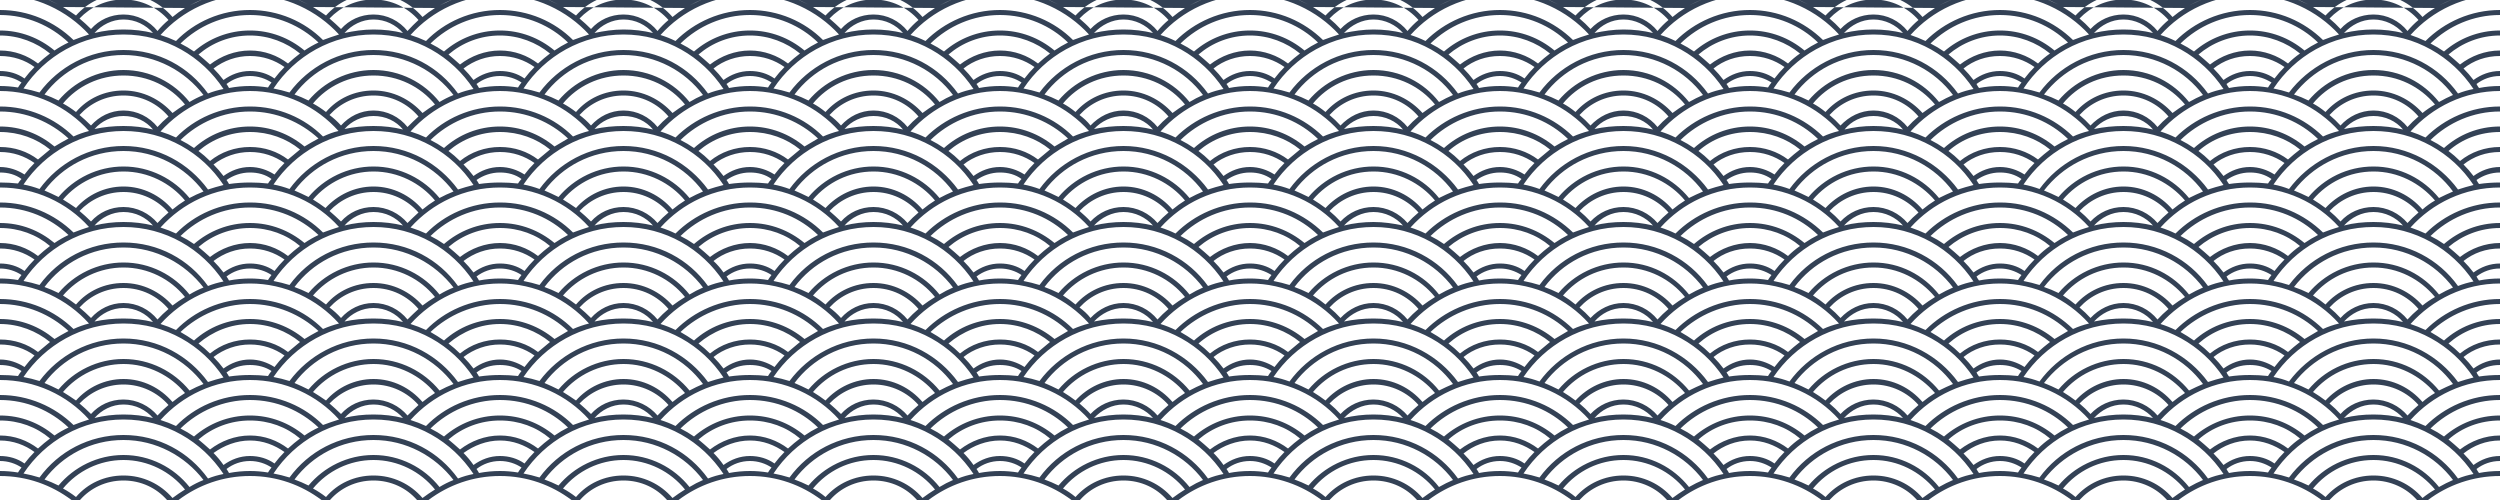 <svg version="1.2" xmlns="http://www.w3.org/2000/svg" viewBox="0 0 500 100" width="500" height="100">
	<title>Novo Projeto</title>
	<style>
		.s0 { fill: #334155 } 
	</style>
	<path id="&lt;Compound Path&gt;" fill-rule="evenodd" class="s0" d="m4.3-2.7q-0.4 0.4-0.7 0.9-1.8-0.2-3.6-0.2v1c7 0 13.4 3.1 17.8 7.9q-1.6 0.5-3.1 1.1c-3.8-3.7-9-6-14.7-6v1c5.3 0 10.1 2.1 13.7 5.5q-1.5 0.7-2.8 1.6c-3-2.5-6.8-4-10.9-4v1c3.8 0 7.3 1.4 10 3.6q-1.2 0.9-2.4 2c-2.1-1.6-4.7-2.6-7.6-2.6v1.1c2.6 0 5 0.8 6.9 2.2q-1.1 1.1-2 2.3c-1.4-1-3.1-1.5-4.9-1.5v1c1.6 0 3.1 0.5 4.3 1.3q-0.4 0.5-0.7 1-1.8-0.3-3.6-0.3v1c7 0 13.4 3.1 17.8 8q-1.6 0.4-3.1 1.1c-3.8-3.7-9-6-14.7-6v1c5.3 0 10.1 2.1 13.7 5.4q-1.5 0.8-2.8 1.6c-3-2.5-6.7-4-10.9-4v1.1c3.8 0 7.3 1.3 10 3.5q-1.2 1-2.4 2c-2.1-1.6-4.7-2.5-7.6-2.5v1c2.6 0 4.9 0.8 6.9 2.2q-1.1 1.1-2 2.3c-1.4-0.9-3.1-1.5-4.9-1.5v1.1c1.6 0 3.1 0.4 4.3 1.3q-0.4 0.4-0.7 0.9-1.8-0.2-3.6-0.2v1c7 0 13.4 3 17.8 7.9q-1.6 0.5-3.1 1.1c-3.8-3.7-9-6-14.7-6v1c5.3 0 10.1 2.1 13.7 5.5q-1.5 0.7-2.8 1.6c-3-2.5-6.7-4-10.9-4v1c3.8 0 7.3 1.3 10 3.6q-1.2 0.9-2.4 2c-2.1-1.6-4.7-2.6-7.6-2.6v1.1c2.6 0 4.9 0.8 6.9 2.2q-1.1 1.1-2 2.3c-1.4-1-3.1-1.5-4.9-1.5v1c1.6 0 3.1 0.5 4.3 1.3q-0.4 0.5-0.7 1-1.8-0.3-3.6-0.3v1c7 0 13.4 3.1 17.8 8q-1.6 0.4-3.1 1.1c-3.8-3.7-9-6-14.7-6v1c5.3 0 10.1 2.1 13.7 5.4q-1.5 0.8-2.8 1.6c-3-2.5-6.7-4-10.9-4v1c3.8 0 7.3 1.4 10 3.6q-1.2 1-2.4 2c-2.1-1.6-4.7-2.5-7.6-2.5v1c2.6 0 5 0.8 6.9 2.2q-1.1 1.1-2 2.3c-1.4-0.9-3.1-1.5-4.9-1.5v1.1c1.6 0 3.1 0.4 4.3 1.2q-0.4 0.5-0.7 1-1.8-0.2-3.6-0.2v1c7 0 13.4 3 17.8 7.9q-1.6 0.5-3.1 1.1c-3.8-3.7-9-6-14.7-6v1c5.3 0 10.1 2.1 13.7 5.5q-1.5 0.7-2.8 1.6c-3-2.5-6.7-4-10.9-4v1c3.8 0 7.3 1.3 10 3.6q-1.2 0.9-2.4 2c-2.1-1.6-4.7-2.6-7.6-2.6v1c2.6 0 5 0.9 6.9 2.3q-1.1 1.1-2 2.3c-1.4-1-3.1-1.5-4.9-1.5v1c1.6 0 3.1 0.5 4.3 1.3q-0.4 0.5-0.7 1-1.8-0.3-3.6-0.3v1c5.4 0 10.3 1.8 14.3 4.8h1.7c2.1-2.4 5.2-3.9 8.7-3.9 3.5 0 6.6 1.5 8.7 3.9h2.3c4-3 8.9-4.8 14.3-4.8 5.4 0 10.3 1.8 14.3 4.8h1.7c2.1-2.4 5.2-3.9 8.7-3.9 3.5 0 6.6 1.5 8.7 3.9h2.3c4-3 8.9-4.8 14.3-4.8 5.4 0 10.3 1.8 14.3 4.8h1.7c2.1-2.4 5.2-3.9 8.7-3.9 3.5 0 6.6 1.5 8.7 3.9h2.3c4-3 8.9-4.8 14.3-4.8 5.4 0 10.3 1.8 14.3 4.8h1.7c2.1-2.4 5.2-3.9 8.7-3.9 3.5 0 6.6 1.5 8.7 3.9h2.3c4-3 8.9-4.8 14.3-4.8 5.3 0 10.3 1.8 14.3 4.8h1.7c2.1-2.4 5.2-3.9 8.7-3.9 3.5 0 6.6 1.5 8.7 3.9h2.3c4-3 8.9-4.8 14.3-4.8 5.3 0 10.3 1.8 14.3 4.8h1.6c2.2-2.4 5.3-3.9 8.8-3.9 3.5 0 6.6 1.5 8.7 3.9h2.3c4-3 8.9-4.8 14.3-4.8 5.3 0 10.3 1.8 14.3 4.8h1.6c2.2-2.4 5.3-3.9 8.8-3.9 3.4 0 6.6 1.5 8.7 3.9h2.3c4-3 8.9-4.8 14.3-4.8 5.3 0 10.3 1.8 14.3 4.8h1.6c2.2-2.4 5.3-3.9 8.8-3.9 3.4 0 6.6 1.5 8.7 3.9h2.3c4-3 8.9-4.8 14.3-4.8 5.3 0 10.3 1.8 14.3 4.8h1.6c2.2-2.4 5.3-3.9 8.8-3.9 3.4 0 6.6 1.5 8.7 3.9h2.3c4-3 8.9-4.8 14.3-4.8 5.3 0 10.3 1.8 14.3 4.8h1.6c2.2-2.4 5.3-3.9 8.8-3.9 3.4 0 6.6 1.5 8.7 3.9h2.2c4-3 9-4.8 14.4-4.8v-1q-2.2 0-4.2 0.4-0.3-0.4-0.5-0.8c1.3-1 2.9-1.6 4.7-1.6v-1c-2 0-3.8 0.7-5.3 1.8q-0.9-1.2-2-2.3c2-1.6 4.5-2.6 7.3-2.6v-1c-3 0-5.8 1.1-8 2.8q-1.1-1-2.3-2c2.7-2.4 6.3-3.8 10.3-3.8v-1c-4.3 0-8.2 1.6-11.2 4.2q-1.3-0.9-2.7-1.6c3.6-3.5 8.5-5.7 13.9-5.7v-1c-5.8 0-11.1 2.4-14.9 6.2q-1.5-0.7-3-1.2c4.4-4.9 10.8-8 17.9-8v-1q-2.2 0-4.2 0.3-0.3-0.4-0.5-0.8c1.3-1 2.9-1.5 4.7-1.5v-1.1c-2 0-3.8 0.7-5.3 1.8q-0.9-1.2-2-2.3c2-1.6 4.5-2.5 7.3-2.5v-1c-3 0-5.8 1-8 2.8q-1.1-1.1-2.3-2c2.7-2.4 6.3-3.9 10.3-3.9v-1c-4.3 0-8.2 1.6-11.2 4.3q-1.3-0.9-2.7-1.7c3.6-3.4 8.5-5.6 13.9-5.6v-1c-5.8 0-11.1 2.4-14.9 6.2q-1.5-0.7-3-1.2c4.4-4.9 10.8-8.1 17.9-8.1v-1q-2.2 0-4.2 0.4-0.3-0.4-0.5-0.8c1.3-1 2.9-1.6 4.7-1.6v-1c-2 0-3.8 0.7-5.3 1.8q-0.9-1.2-2-2.3c2-1.6 4.5-2.5 7.3-2.5v-1.1c-3 0-5.8 1.1-8 2.8q-1.1-1-2.3-2c2.7-2.3 6.3-3.8 10.3-3.8v-1c-4.3 0-8.2 1.6-11.2 4.2q-1.3-0.9-2.7-1.6c3.6-3.5 8.5-5.7 13.9-5.7v-1c-5.8 0-11.1 2.4-14.9 6.2q-1.5-0.7-3-1.2c4.4-4.9 10.8-8 17.9-8v-1q-2.2 0-4.2 0.3-0.3-0.4-0.5-0.8c1.3-0.9 2.9-1.5 4.7-1.5v-1.1c-2 0-3.8 0.7-5.3 1.8q-0.9-1.2-2-2.3c2-1.6 4.5-2.5 7.3-2.5v-1c-3 0-5.8 1-8 2.8q-1.1-1.1-2.3-2c2.7-2.4 6.3-3.8 10.3-3.8v-1.1c-4.3 0-8.2 1.6-11.2 4.3q-1.3-0.9-2.7-1.6c3.6-3.5 8.5-5.7 13.9-5.7v-1c-5.8 0-11.1 2.4-14.9 6.2q-1.5-0.7-3-1.2c4.4-4.9 10.8-8.1 17.9-8.1v-1q-2.2 0-4.2 0.4-0.3-0.4-0.5-0.8c1.3-1 2.9-1.6 4.7-1.6v-1c-2 0-3.8 0.7-5.3 1.8q-0.9-1.2-2-2.3c2-1.6 4.5-2.5 7.3-2.5v-1.1c-3 0-5.8 1.1-8 2.8q-1.1-1-2.3-2c2.7-2.3 6.3-3.8 10.3-3.8v-1c-4.3 0-8.2 1.6-11.2 4.2q-1.3-0.9-2.7-1.6c3.6-3.5 8.5-5.7 13.9-5.7v-1c-5.8 0-11.1 2.4-14.9 6.2q-1.5-0.7-3-1.2c4.4-4.9 10.8-8 17.9-8v-1q-2.2 0-4.2 0.3-0.3-0.4-0.5-0.8m-13.8 8.7c-1.6-2-4.1-3.3-6.8-3.3-2.6 0-5 1.1-6.6 2.9q-1-1.1-2.2-2.1c2.2-2.3 5.3-3.8 8.8-3.8 3.6 0 6.8 1.6 9 4.1q-1.2 1-2.2 2.2zm-0.9 0.4q-2.9-0.7-5.9-0.7-3 0-5.9 0.7c1.5-1.6 3.5-2.7 5.9-2.7 2.3 0 4.5 1.1 5.9 2.7zm-30.6 80.5c-3 0-5.8 1.1-8 2.8q-1.1-1-2.3-2c2.7-2.4 6.3-3.8 10.3-3.8 3.8 0 7.3 1.3 10 3.6q-1.3 0.9-2.4 2c-2.1-1.6-4.8-2.6-7.6-2.6zm6.9 3.3q-1.1 1.1-2 2.3c-1.4-1-3.1-1.5-4.9-1.5-2 0-3.8 0.7-5.3 1.8q-0.9-1.2-2-2.3c2-1.6 4.5-2.6 7.3-2.6 2.5 0 4.9 0.9 6.9 2.3zm-6.9-7.3c-4.3 0-8.2 1.6-11.2 4.2q-1.3-0.9-2.7-1.6c3.6-3.5 8.5-5.7 13.9-5.7 5.3 0 10.1 2.1 13.6 5.5q-1.4 0.7-2.7 1.6c-3-2.5-6.8-4-10.9-4zm0-4.1c-5.8 0-11.1 2.4-14.9 6.2q-1.4-0.7-3-1.2c4.4-4.9 10.8-8 17.9-8 7 0 13.4 3 17.8 7.9q-1.7 0.5-3.2 1.1c-3.8-3.7-8.9-6-14.6-6zm-25.3 0.9c-2.6 0-4.9 1.1-6.6 2.9q-1-1.1-2.2-2.1c2.2-2.3 5.3-3.8 8.8-3.8 3.6 0 6.8 1.6 9 4.1q-1.2 1-2.2 2.1c-1.6-1.9-4.1-3.2-6.8-3.2zm5.9 3.7q-2.9-0.7-5.9-0.7-3 0-5.9 0.7c1.5-1.6 3.5-2.7 5.9-2.7 2.3 0 4.5 1.1 5.9 2.7zm-30.6 3.5c-3 0-5.8 1.1-8 2.8q-1.1-1-2.3-2c2.7-2.4 6.3-3.8 10.3-3.8 3.8 0 7.3 1.3 10 3.6q-1.3 0.9-2.4 2c-2.1-1.6-4.8-2.6-7.6-2.6zm6.9 3.3q-1.1 1.1-2 2.3c-1.4-1-3.1-1.5-4.9-1.5-2 0-3.8 0.7-5.3 1.8q-0.9-1.2-2-2.3c2-1.6 4.5-2.6 7.3-2.6 2.6 0 4.9 0.9 6.9 2.3zm-6.9-7.3c-4.3 0-8.2 1.6-11.2 4.2q-1.3-0.9-2.7-1.6c3.6-3.5 8.5-5.7 13.9-5.7 5.3 0 10.1 2.1 13.6 5.5q-1.4 0.7-2.7 1.6c-3-2.5-6.8-4-10.9-4zm0-4.1c-5.8 0-11.1 2.4-14.9 6.2q-1.5-0.7-3-1.2c4.4-4.9 10.8-8 17.9-8 7 0 13.4 3 17.8 7.9q-1.7 0.5-3.2 1.1c-3.8-3.7-8.9-6-14.6-6zm-25.3 0.9c-2.6 0-4.9 1.1-6.6 2.9q-1-1.1-2.2-2.1c2.2-2.3 5.3-3.8 8.8-3.8 3.6 0 6.8 1.6 9 4.1q-1.2 1-2.2 2.1c-1.6-1.9-4.1-3.2-6.8-3.2zm5.9 3.7q-2.9-0.7-5.9-0.7c-2 0-4 0.2-5.9 0.7 1.5-1.6 3.5-2.7 5.9-2.7 2.3 0 4.5 1.1 5.9 2.7zm-30.6 3.5c-3 0-5.8 1.1-8 2.8q-1.1-1-2.3-2c2.7-2.4 6.3-3.8 10.3-3.8 3.8 0 7.3 1.3 10 3.6q-1.3 0.9-2.4 2c-2.1-1.6-4.8-2.6-7.6-2.6zm6.9 3.3q-1.1 1.1-2 2.3c-1.4-1-3.1-1.5-4.9-1.5-2 0-3.8 0.7-5.3 1.8q-0.9-1.2-2-2.3c2-1.6 4.5-2.6 7.3-2.6 2.6 0 4.9 0.9 6.9 2.3zm-6.9-7.3c-4.3 0-8.2 1.6-11.2 4.2q-1.3-0.9-2.7-1.6c3.6-3.5 8.5-5.7 13.9-5.7 5.3 0 10.1 2.1 13.6 5.5q-1.4 0.7-2.7 1.6c-3-2.5-6.8-4-10.9-4zm0-4.1c-5.8 0-11.1 2.4-14.9 6.2q-1.4-0.7-3-1.2c4.4-4.9 10.8-8 17.9-8 7 0 13.4 3 17.8 7.9q-1.7 0.5-3.2 1.1c-3.8-3.7-8.9-6-14.6-6zm-25.3 0.9c-2.6 0-4.9 1.1-6.6 2.9q-1-1.1-2.2-2.1c2.2-2.3 5.3-3.8 8.8-3.8 3.6 0 6.8 1.6 9 4.1q-1.2 1-2.2 2.1c-1.6-1.9-4.1-3.2-6.8-3.2zm5.9 3.7q-2.9-0.7-5.9-0.7c-2 0-4 0.2-5.8 0.7 1.4-1.6 3.4-2.7 5.8-2.7 2.3 0 4.5 1.1 5.9 2.7zm-30.6 3.5c-3 0-5.8 1.1-8 2.8q-1.1-1-2.3-2c2.7-2.4 6.3-3.8 10.3-3.8 3.8 0 7.3 1.3 10 3.6q-1.2 0.9-2.4 2c-2.1-1.6-4.8-2.6-7.6-2.6zm6.9 3.3q-1.1 1.1-2 2.3c-1.4-1-3.1-1.5-4.9-1.5-2 0-3.8 0.7-5.3 1.8q-0.9-1.2-2-2.3c2-1.6 4.5-2.6 7.3-2.6 2.6 0 4.9 0.9 6.9 2.3zm-6.9-7.3c-4.3 0-8.2 1.6-11.2 4.2q-1.3-0.9-2.7-1.6c3.6-3.5 8.5-5.7 13.9-5.7 5.3 0 10.1 2.1 13.6 5.5q-1.4 0.7-2.7 1.6c-3-2.5-6.8-4-10.9-4zm0-4.1c-5.8 0-11.1 2.4-14.9 6.2q-1.4-0.7-3-1.2c4.4-4.9 10.8-8 17.9-8 7 0 13.4 3 17.8 7.9q-1.6 0.5-3.2 1.1c-3.8-3.7-8.9-6-14.6-6zm-25.3 0.9c-2.6 0-4.9 1.1-6.6 2.9q-1-1.1-2.2-2.1c2.2-2.3 5.3-3.8 8.8-3.8 3.6 0 6.8 1.6 9 4.1q-1.2 1-2.2 2.1c-1.6-1.9-4.1-3.2-6.8-3.2zm5.9 3.7q-2.9-0.7-5.9-0.7-3 0-5.9 0.7c1.5-1.6 3.6-2.7 5.9-2.7 2.3 0 4.5 1.1 5.9 2.7zm-30.6 3.5c-3 0-5.8 1.1-8 2.8q-1.1-1-2.3-2c2.8-2.4 6.4-3.8 10.3-3.8 3.8 0 7.3 1.3 10 3.6q-1.2 0.9-2.4 2c-2.1-1.6-4.8-2.6-7.6-2.6zm6.9 3.3q-1.1 1.1-2 2.3c-1.4-1-3.1-1.5-4.9-1.5-2 0-3.8 0.7-5.3 1.8q-0.9-1.3-2-2.4c2-1.5 4.6-2.5 7.3-2.5 2.6 0 4.9 0.9 6.9 2.3zm-6.9-7.3c-4.3 0-8.2 1.6-11.2 4.2q-1.3-0.9-2.7-1.6c3.6-3.5 8.5-5.7 13.9-5.7 5.3 0 10.1 2.1 13.6 5.5q-1.4 0.7-2.7 1.6c-3-2.5-6.8-4-10.9-4zm0-4.1c-5.8 0-11.1 2.4-14.9 6.2q-1.4-0.7-3-1.2c4.4-4.9 10.8-8 17.9-8 7 0 13.4 3 17.8 7.9q-1.6 0.5-3.2 1.1c-3.8-3.7-8.9-6-14.6-6zm-25.3 0.9c-2.6 0-4.9 1.1-6.6 2.9-0.6-0.7-1.4-1.4-2.2-2.1 2.2-2.3 5.3-3.8 8.8-3.8 3.6 0 6.8 1.6 9 4.1q-1.2 1-2.2 2.1c-1.6-1.9-4.1-3.2-6.8-3.2zm5.9 3.7q-2.9-0.7-5.9-0.7-3 0-5.9 0.7c1.5-1.6 3.6-2.7 5.9-2.7 2.3 0 4.5 1.1 5.9 2.7zm-30.6 3.5c-3 0-5.8 1.1-8 2.8q-1.1-1-2.3-2c2.8-2.4 6.4-3.8 10.3-3.8 3.8 0 7.3 1.3 10 3.6q-1.2 0.9-2.4 2c-2.1-1.6-4.7-2.6-7.6-2.6zm6.9 3.3q-1.1 1.1-2 2.3c-1.4-1-3.1-1.5-4.9-1.5-2 0-3.8 0.7-5.3 1.8q-0.9-1.3-2-2.4c2-1.5 4.6-2.5 7.3-2.5 2.6 0 4.9 0.9 6.9 2.3zm-6.9-7.3c-4.3 0-8.2 1.6-11.2 4.2q-1.3-0.9-2.7-1.6c3.6-3.5 8.5-5.7 13.9-5.7 5.3 0 10.1 2.1 13.6 5.5q-1.4 0.7-2.7 1.6c-3-2.5-6.8-4-10.9-4zm0-4.1c-5.8 0-11.1 2.4-14.9 6.2q-1.4-0.7-3-1.2c4.4-4.9 10.8-8 17.9-8 7 0 13.4 3 17.8 7.9q-1.6 0.5-3.2 1.1c-3.7-3.7-8.9-6-14.6-6zm-25.3 0.9c-2.6 0-4.9 1.1-6.5 2.9-0.7-0.7-1.5-1.4-2.3-2.1 2.2-2.3 5.3-3.8 8.8-3.8 3.6 0 6.8 1.6 9 4.1q-1.2 1-2.2 2.1c-1.6-1.9-4.1-3.2-6.8-3.2zm5.9 3.7q-2.9-0.7-5.9-0.7-3 0-5.8 0.7c1.4-1.6 3.5-2.7 5.8-2.7 2.4 0 4.5 1.1 5.9 2.7zm-30.6 3.5c-3 0-5.8 1.1-8 2.8q-1.1-1-2.3-2c2.8-2.4 6.4-3.8 10.3-3.8 3.8 0 7.3 1.3 10 3.6q-1.2 0.9-2.4 2c-2.1-1.6-4.8-2.6-7.6-2.6zm6.9 3.3q-1.1 1.1-2 2.3c-1.4-1-3.1-1.5-4.9-1.5-2 0-3.8 0.7-5.3 1.8q-0.9-1.3-2-2.4c2-1.5 4.6-2.5 7.3-2.5 2.6 0 4.9 0.9 6.9 2.3zm-6.9-7.3c-4.3 0-8.2 1.6-11.2 4.2q-1.3-0.9-2.7-1.6c3.6-3.5 8.5-5.7 13.9-5.7 5.3 0 10.1 2.1 13.6 5.5q-1.4 0.7-2.7 1.6c-3-2.5-6.8-4-10.9-4zm0-4.1c-5.8 0-11.1 2.4-14.9 6.2q-1.4-0.7-3-1.2c4.4-4.9 10.8-8 17.9-8 7 0 13.4 3 17.8 7.9q-1.6 0.5-3.2 1.1c-3.7-3.7-8.9-6-14.6-6zm-25.3 0.9c-2.6 0-4.9 1.1-6.5 2.9-0.7-0.7-1.5-1.4-2.3-2.1 2.2-2.3 5.3-3.8 8.8-3.8 3.6 0 6.8 1.6 9 4.1q-1.2 1-2.2 2.1c-1.6-1.9-4.1-3.2-6.8-3.2zm5.9 3.7q-2.9-0.7-5.9-0.7c-2 0-4 0.2-5.8 0.7 1.4-1.6 3.5-2.7 5.8-2.7 2.4 0 4.5 1.1 5.9 2.7zm-30.6 3.5c-3 0-5.8 1.1-8 2.8q-1.1-1-2.3-2c2.8-2.4 6.4-3.8 10.3-3.8 3.8 0 7.3 1.3 10 3.6q-1.2 0.9-2.4 2c-2.1-1.6-4.7-2.6-7.6-2.6zm6.9 3.3q-1.1 1.1-2 2.3c-1.4-1-3.1-1.5-4.9-1.5-2 0-3.8 0.7-5.3 1.8q-0.9-1.3-2-2.4c2.1-1.5 4.6-2.5 7.3-2.5 2.6 0 4.9 0.9 6.9 2.3zm-6.9-7.3c-4.3 0-8.2 1.6-11.2 4.2q-1.3-0.9-2.7-1.6c3.6-3.5 8.5-5.7 13.9-5.7 5.3 0 10.1 2.1 13.6 5.5q-1.4 0.7-2.7 1.6c-3-2.5-6.8-4-10.9-4zm0-4.1c-5.8 0-11.1 2.4-14.8 6.2q-1.5-0.7-3.1-1.2c4.4-4.9 10.8-8 17.9-8 7 0 13.4 3 17.8 7.9q-1.6 0.5-3.2 1.1c-3.7-3.7-8.9-6-14.6-6zm-25.3 0.9c-2.6 0-4.9 1.1-6.5 2.9-0.7-0.7-1.5-1.4-2.3-2.1 2.2-2.3 5.3-3.8 8.8-3.8 3.6 0 6.8 1.6 9 4.1q-1.1 1-2.2 2.1c-1.6-1.9-4.1-3.2-6.8-3.2zm5.9 3.7q-2.8-0.7-5.9-0.7c-2 0-4 0.2-5.8 0.7 1.4-1.6 3.5-2.7 5.8-2.7 2.4 0 4.5 1.1 5.9 2.7zm-30.6 3.5c-3 0-5.8 1.1-8 2.8q-1.1-1-2.3-2c2.8-2.4 6.4-3.8 10.3-3.8 3.8 0 7.3 1.3 10 3.6q-1.2 0.9-2.4 2c-2.1-1.6-4.7-2.6-7.6-2.6zm6.9 3.3q-1.1 1.1-2 2.3c-1.4-1-3.1-1.5-4.9-1.5-2 0-3.8 0.7-5.3 1.8q-0.9-1.3-2-2.4c2.1-1.5 4.6-2.5 7.3-2.5 2.6 0 4.9 0.9 6.9 2.3zm-6.9-7.3c-4.3 0-8.2 1.6-11.2 4.2q-1.3-0.9-2.7-1.6c3.6-3.5 8.5-5.7 13.9-5.7 5.3 0 10.1 2.1 13.7 5.5q-1.5 0.7-2.8 1.6c-3-2.5-6.8-4-10.9-4zm0-4.1c-5.8 0-11.1 2.4-14.8 6.2q-1.5-0.7-3.1-1.2c4.4-4.9 10.8-8 17.9-8 7 0 13.4 3 17.8 7.9q-1.6 0.5-3.2 1.1c-3.7-3.7-8.9-6-14.6-6zm404.3-81.7q-0.4 0.4-0.7 0.9-1.8-0.2-3.6-0.2-2.2 0-4.2 0.3-0.3-0.4-0.5-0.8m-20.6 74.3c-5.2 0-9.9 2.4-13 6.1q-1.4-0.7-2.9-1.3c3.7-4.8 9.4-7.9 15.9-7.9 6.5 0 12.3 3.2 15.9 8.1q-1.4 0.6-2.8 1.3c-3.1-3.8-7.8-6.3-13.1-6.3zm12.3 6.8q-1.3 0.8-2.5 1.8c-2.4-2.8-5.9-4.6-9.8-4.6-3.8 0-7.2 1.7-9.6 4.3q-1.2-0.9-2.5-1.7c2.9-3.4 7.2-5.6 12.1-5.6 4.9 0 9.3 2.3 12.3 5.8zm-12.3-10.9c-6.9 0-13 3.4-16.8 8.6q-1.6-0.6-3.2-0.9c4.3-6.4 11.6-10.7 20-10.7 8.3 0 15.7 4.3 20 10.8q-1.6 0.4-3.1 0.9c-3.8-5.2-10-8.7-16.9-8.7zm-24.7 4.2c-2 0-3.8 0.7-5.3 1.8q-0.9-1.2-2-2.3c2-1.6 4.5-2.5 7.3-2.5 2.6 0 4.9 0.8 6.9 2.2q-1.1 1.1-2 2.3c-1.4-0.9-3.1-1.5-4.9-1.5zm4.3 2.3q-0.4 0.5-0.7 1-1.8-0.2-3.6-0.2-2.2 0-4.2 0.3-0.3-0.4-0.5-0.8c1.3-1 2.9-1.5 4.7-1.5 1.6 0 3 0.4 4.3 1.2zm-29.6-2.4c-5.2 0-9.9 2.4-13 6.1q-1.4-0.7-2.8-1.3c3.6-4.8 9.3-7.9 15.8-7.9 6.5 0 12.3 3.2 15.9 8.1q-1.4 0.6-2.8 1.3c-3.1-3.8-7.8-6.3-13.1-6.3zm12.3 6.8q-1.3 0.8-2.5 1.8c-2.4-2.8-5.9-4.6-9.8-4.6-3.8 0-7.2 1.7-9.6 4.3q-1.2-0.9-2.5-1.7c2.9-3.4 7.2-5.6 12.1-5.6 4.9 0 9.3 2.3 12.3 5.8zm-12.3-10.9c-6.9 0-13 3.4-16.8 8.6q-1.6-0.6-3.2-0.9c4.3-6.4 11.7-10.7 20-10.7 8.4 0 15.7 4.3 20 10.8q-1.6 0.4-3.1 0.9c-3.8-5.2-10-8.7-16.9-8.7zm-24.7 4.2c-2 0-3.8 0.7-5.3 1.8q-0.9-1.2-2-2.3c2-1.6 4.5-2.5 7.3-2.5 2.6 0 4.9 0.8 6.9 2.2q-1.1 1.1-2 2.3c-1.4-0.9-3.1-1.5-4.9-1.5zm4.3 2.3q-0.4 0.5-0.7 1-1.8-0.2-3.6-0.2-2.2 0-4.2 0.3-0.2-0.4-0.5-0.8c1.3-1 2.9-1.5 4.7-1.5 1.6 0 3 0.4 4.3 1.2zm-29.6-2.4c-5.2 0-9.9 2.4-13 6.1q-1.4-0.7-2.8-1.3c3.6-4.8 9.3-7.9 15.8-7.9 6.5 0 12.3 3.2 15.9 8.1q-1.4 0.6-2.8 1.3c-3.1-3.8-7.8-6.3-13.1-6.3zm12.3 6.8q-1.3 0.8-2.5 1.8c-2.4-2.8-5.9-4.6-9.8-4.6-3.8 0-7.2 1.7-9.6 4.3q-1.2-0.9-2.5-1.7c2.9-3.4 7.2-5.6 12.1-5.6 4.9 0 9.4 2.3 12.3 5.8zm-12.3-10.9c-6.9 0-13 3.4-16.8 8.6q-1.6-0.6-3.2-0.9c4.3-6.4 11.7-10.7 20-10.7 8.3 0 15.7 4.3 20 10.8q-1.6 0.4-3.1 0.9c-3.8-5.2-10-8.7-16.9-8.7zm-24.7 4.2c-2 0-3.8 0.7-5.3 1.8q-0.9-1.2-2-2.3c2-1.6 4.5-2.5 7.3-2.5 2.6 0 4.9 0.8 6.9 2.2q-1.1 1.1-2 2.3c-1.4-0.9-3.1-1.5-4.9-1.5zm4.3 2.3q-0.4 0.5-0.7 1-1.8-0.2-3.6-0.2-2.2 0-4.2 0.3-0.2-0.4-0.5-0.8c1.3-1 2.9-1.5 4.7-1.5 1.6 0 3 0.4 4.3 1.2zm-29.6-2.4c-5.2 0-9.9 2.4-13 6.1q-1.4-0.7-2.8-1.3c3.6-4.8 9.3-7.9 15.8-7.9 6.5 0 12.3 3.2 15.9 8.1q-1.4 0.6-2.8 1.3c-3-3.8-7.8-6.3-13.1-6.3zm12.3 6.8q-1.3 0.8-2.5 1.8c-2.4-2.8-5.9-4.6-9.8-4.6-3.8 0-7.2 1.7-9.6 4.3q-1.2-0.9-2.5-1.7c2.9-3.4 7.2-5.6 12.1-5.6 4.9 0 9.4 2.3 12.3 5.8zm-12.3-10.9c-6.9 0-13 3.4-16.8 8.6q-1.6-0.6-3.2-0.9c4.3-6.4 11.7-10.7 20-10.7 8.4 0 15.7 4.3 20 10.8q-1.6 0.4-3.1 0.9c-3.8-5.2-10-8.7-16.9-8.7zm-24.7 4.2c-2 0-3.8 0.7-5.3 1.8q-0.9-1.2-2-2.3c2-1.6 4.6-2.5 7.3-2.5 2.6 0 4.9 0.8 6.9 2.2q-1.1 1.1-2 2.3c-1.4-0.9-3.1-1.5-4.9-1.5zm4.3 2.3q-0.4 0.5-0.7 1-1.8-0.2-3.6-0.2-2.2 0-4.2 0.3-0.2-0.4-0.5-0.8c1.3-1 2.9-1.5 4.7-1.5 1.6 0 3 0.4 4.3 1.2zm-29.6-2.4c-5.2 0-9.9 2.4-13 6.1q-1.4-0.7-2.8-1.3c3.6-4.8 9.3-7.9 15.8-7.9 6.5 0 12.3 3.2 15.9 8.1q-1.4 0.6-2.7 1.3c-3.1-3.8-7.9-6.3-13.2-6.3zm12.3 6.8q-1.3 0.8-2.5 1.8c-2.4-2.8-5.9-4.6-9.8-4.6-3.8 0-7.2 1.7-9.6 4.3q-1.2-0.9-2.5-1.7c2.9-3.4 7.3-5.6 12.1-5.6 4.9 0 9.4 2.3 12.3 5.8zm-12.3-10.9c-6.9 0-13 3.4-16.8 8.5q-1.6-0.5-3.2-0.8c4.3-6.4 11.7-10.7 20-10.7 8.4 0 15.7 4.3 20 10.8q-1.6 0.4-3.1 0.9c-3.8-5.2-10-8.7-16.9-8.7zm-24.7 4.2c-2 0-3.8 0.7-5.3 1.8q-0.9-1.2-2-2.3c2-1.6 4.6-2.5 7.3-2.5 2.6 0 4.9 0.8 6.9 2.2q-1.1 1.1-2 2.3c-1.4-0.9-3.1-1.5-4.9-1.5zm4.3 2.3q-0.4 0.5-0.7 1-1.8-0.2-3.6-0.2-2.1 0-4.2 0.3-0.2-0.4-0.5-0.8c1.3-1 2.9-1.5 4.7-1.5 1.6 0 3.1 0.4 4.3 1.2zm-29.6-2.4c-5.2 0-9.9 2.4-13 6.1q-1.4-0.7-2.8-1.3c3.6-4.8 9.3-7.9 15.8-7.9 6.5 0 12.3 3.2 15.9 8.1q-1.4 0.6-2.7 1.3c-3.1-3.8-7.9-6.3-13.2-6.3zm12.3 6.8q-1.3 0.8-2.5 1.8c-2.4-2.8-5.9-4.6-9.8-4.6-3.8 0-7.2 1.7-9.6 4.3q-1.2-0.9-2.5-1.7c2.9-3.4 7.2-5.6 12.1-5.6 4.9 0 9.4 2.3 12.3 5.8zm-12.3-10.9c-6.9 0-13 3.4-16.8 8.5q-1.6-0.5-3.2-0.8c4.3-6.4 11.7-10.7 20-10.7 8.4 0 15.7 4.3 20 10.8q-1.6 0.4-3.1 0.9c-3.8-5.2-9.9-8.7-16.9-8.7zm-24.7 4.2c-2 0-3.8 0.7-5.3 1.8q-0.9-1.2-2-2.3c2-1.6 4.6-2.5 7.3-2.5 2.6 0 4.9 0.8 6.9 2.2q-1.1 1.1-2 2.3c-1.4-0.9-3.1-1.5-4.9-1.5zm4.3 2.3q-0.4 0.5-0.7 1-1.8-0.2-3.6-0.2-2.1 0-4.2 0.3-0.2-0.4-0.5-0.8c1.3-1 2.9-1.5 4.7-1.5 1.6 0 3.1 0.4 4.3 1.2zm-29.6-2.4c-5.2 0-9.9 2.4-13 6.1q-1.4-0.7-2.8-1.3c3.6-4.8 9.3-7.9 15.8-7.9 6.5 0 12.3 3.2 15.9 8.1q-1.4 0.6-2.7 1.3c-3.1-3.8-7.9-6.3-13.2-6.3zm12.3 6.8q-1.3 0.8-2.5 1.8c-2.4-2.8-5.9-4.6-9.8-4.6-3.8 0-7.2 1.7-9.5 4.3q-1.3-0.9-2.6-1.7c2.9-3.4 7.3-5.6 12.1-5.6 4.9 0 9.4 2.3 12.3 5.8zm-12.3-10.9c-6.9 0-13 3.4-16.8 8.5q-1.6-0.5-3.2-0.8c4.3-6.4 11.7-10.7 20-10.7 8.4 0 15.7 4.3 20 10.8q-1.6 0.4-3.1 0.9c-3.8-5.2-9.9-8.7-16.9-8.7zm-24.7 4.2c-2 0-3.8 0.7-5.3 1.8q-0.9-1.2-2-2.3c2.1-1.6 4.6-2.5 7.3-2.5 2.6 0 4.9 0.8 6.9 2.2q-1.1 1.1-2 2.3c-1.4-0.9-3.1-1.5-4.9-1.5zm4.3 2.3q-0.4 0.5-0.7 1-1.8-0.2-3.6-0.2-2.1 0-4.2 0.3-0.2-0.4-0.5-0.8c1.3-1 2.9-1.5 4.7-1.5 1.6 0 3.1 0.4 4.3 1.2zm-29.6-2.4c-5.2 0-9.9 2.4-13 6.1q-1.4-0.7-2.8-1.3c3.6-4.8 9.3-7.9 15.8-7.9 6.5 0 12.3 3.2 16 8.1q-1.5 0.6-2.8 1.3c-3.1-3.8-7.9-6.3-13.2-6.3zm12.3 6.8q-1.3 0.8-2.5 1.8c-2.4-2.8-5.9-4.6-9.8-4.6-3.8 0-7.2 1.7-9.5 4.3q-1.3-0.9-2.6-1.7c2.9-3.4 7.3-5.6 12.1-5.6 4.9 0 9.4 2.3 12.3 5.8zm-12.3-10.9c-6.9 0-13 3.4-16.8 8.5q-1.6-0.5-3.2-0.8c4.3-6.4 11.7-10.7 20-10.7 8.4 0 15.7 4.3 20 10.8q-1.6 0.4-3.1 0.9c-3.8-5.2-9.9-8.7-16.9-8.7zm325.3-3.9c-4.3 0-8.2 1.6-11.2 4.3q-1.3-0.9-2.7-1.7c3.6-3.4 8.5-5.6 13.9-5.6 5.3 0 10.1 2.1 13.6 5.4q-1.4 0.8-2.7 1.6c-3-2.5-6.8-4-10.9-4zm10 4.6q-1.3 1-2.4 2c-2.1-1.6-4.8-2.5-7.6-2.5-3 0-5.8 1-8 2.8q-1.1-1.1-2.3-2c2.7-2.4 6.3-3.9 10.3-3.9 3.8 0 7.3 1.4 10 3.6zm-10-8.6c-5.8 0-11.1 2.4-14.9 6.2q-1.5-0.7-3-1.2c4.4-4.9 10.8-8.1 17.9-8.1 7 0 13.4 3.1 17.8 8q-1.7 0.4-3.2 1.1c-3.8-3.7-8.9-6-14.6-6zm-25.3 0.8c-2.6 0-4.9 1.2-6.6 3q-1-1.1-2.2-2.1c2.2-2.4 5.3-3.9 8.8-3.9 3.6 0 6.8 1.6 9 4.2q-1.2 1-2.2 2.1c-1.6-2-4.1-3.3-6.8-3.3zm5.9 3.8q-2.9-0.7-5.9-0.7-3 0-5.9 0.6c1.5-1.6 3.5-2.7 5.9-2.7 2.3 0 4.5 1.1 5.9 2.8zm-30.6-0.6c-4.3 0-8.2 1.6-11.2 4.3q-1.3-0.9-2.7-1.7c3.6-3.4 8.5-5.6 13.9-5.6 5.3 0 10.1 2.1 13.6 5.4q-1.4 0.8-2.7 1.6c-3-2.5-6.8-4-10.9-4zm10 4.6q-1.3 1-2.4 2c-2.1-1.6-4.8-2.5-7.6-2.5-3 0-5.8 1-8 2.8q-1.1-1.1-2.3-2c2.7-2.4 6.3-3.9 10.3-3.9 3.8 0 7.3 1.4 10 3.6zm-10-8.6c-5.8 0-11.1 2.4-14.9 6.2q-1.4-0.7-3-1.2c4.4-4.9 10.8-8.1 17.9-8.1 7 0 13.4 3.1 17.8 8q-1.7 0.4-3.2 1.1c-3.8-3.7-8.9-6-14.6-6zm-25.3 0.8c-2.6 0-4.9 1.2-6.6 3q-1-1.1-2.2-2.1c2.2-2.4 5.3-3.9 8.8-3.9 3.6 0 6.8 1.6 9 4.2q-1.2 1-2.2 2.1c-1.6-2-4.1-3.3-6.8-3.3zm5.9 3.8q-2.9-0.7-5.9-0.7c-2 0-4 0.2-5.8 0.6 1.4-1.6 3.4-2.7 5.8-2.7 2.3 0 4.5 1.1 5.9 2.8zm-30.6-0.6c-4.3 0-8.2 1.6-11.2 4.3q-1.3-0.9-2.7-1.7c3.6-3.4 8.5-5.6 13.9-5.6 5.3 0 10.1 2.1 13.6 5.4q-1.4 0.8-2.7 1.6c-3-2.5-6.8-4-10.9-4zm10 4.6q-1.2 1-2.4 2c-2.1-1.6-4.8-2.5-7.6-2.5-3 0-5.8 1-8 2.8q-1.1-1.1-2.3-2c2.7-2.4 6.3-3.9 10.3-3.9 3.8 0 7.3 1.4 10 3.6zm-10-8.6c-5.8 0-11.1 2.4-14.9 6.2q-1.4-0.7-3-1.2c4.4-4.9 10.8-8.1 17.9-8.1 7 0 13.4 3.1 17.8 8q-1.7 0.4-3.2 1.1c-3.8-3.7-8.9-6-14.6-6zm-25.3 0.8c-2.6 0-4.9 1.2-6.6 3q-1-1.1-2.2-2.1c2.2-2.4 5.3-3.9 8.8-3.9 3.6 0 6.8 1.6 9 4.2q-1.2 1-2.2 2.1c-1.6-2-4.1-3.3-6.8-3.3zm5.9 3.8q-2.9-0.7-5.9-0.7c-2 0-4 0.2-5.9 0.6 1.5-1.6 3.6-2.7 5.9-2.7 2.3 0 4.5 1.1 5.9 2.8zm-30.6-0.6c-4.3 0-8.2 1.6-11.2 4.3q-1.3-0.9-2.7-1.7c3.6-3.4 8.5-5.6 13.9-5.6 5.3 0 10.1 2.1 13.6 5.4q-1.4 0.8-2.7 1.6c-3-2.5-6.8-4-10.9-4zm10 4.6q-1.2 1-2.4 2c-2.1-1.6-4.8-2.5-7.6-2.5-3 0-5.8 1-8 2.8q-1.1-1.1-2.3-2c2.7-2.4 6.4-3.9 10.3-3.9 3.8 0 7.3 1.4 10 3.6zm-10-8.6c-5.8 0-11.1 2.4-14.9 6.2q-1.4-0.7-3-1.2c4.4-4.9 10.8-8.1 17.9-8.1 7 0 13.4 3.1 17.8 8q-1.6 0.4-3.2 1.1c-3.8-3.7-8.9-6-14.6-6zm-25.3 0.8c-2.6 0-4.9 1.2-6.6 3-0.6-0.8-1.4-1.5-2.2-2.1 2.2-2.4 5.3-3.9 8.8-3.9 3.6 0 6.8 1.6 9 4.2q-1.2 1-2.2 2.1c-1.6-2-4.1-3.3-6.8-3.3zm5.9 3.8q-2.9-0.7-5.9-0.7-3 0-5.9 0.6c1.5-1.6 3.6-2.7 5.9-2.7 2.3 0 4.5 1.1 5.9 2.8zm-30.6-0.6c-4.3 0-8.2 1.6-11.2 4.3q-1.3-0.9-2.7-1.7c3.6-3.4 8.5-5.6 13.9-5.6 5.3 0 10.1 2.1 13.6 5.4q-1.4 0.8-2.7 1.6c-3-2.5-6.8-4-10.9-4zm10 4.6q-1.2 1-2.4 2c-2.1-1.6-4.7-2.5-7.6-2.5-3 0-5.8 1-8 2.8q-1.1-1.1-2.3-2c2.8-2.4 6.4-3.9 10.3-3.9 3.8 0 7.3 1.4 10 3.6zm-10-8.6c-5.8 0-11.1 2.4-14.9 6.2q-1.4-0.7-3-1.2c4.4-4.9 10.8-8.1 17.9-8.1 7 0 13.4 3.1 17.8 8q-1.6 0.4-3.2 1.1c-3.7-3.7-8.9-6-14.6-6zm-25.3 0.8c-2.6 0-4.9 1.2-6.5 3-0.7-0.8-1.5-1.5-2.3-2.1 2.2-2.4 5.3-3.9 8.8-3.9 3.6 0 6.8 1.6 9 4.2q-1.2 1-2.2 2.1c-1.6-2-4.1-3.3-6.8-3.3zm5.9 3.8q-2.9-0.7-5.9-0.7-3 0-5.8 0.6c1.4-1.6 3.5-2.7 5.8-2.7 2.4 0 4.5 1.1 5.9 2.8zm-30.6-0.6c-4.3 0-8.2 1.6-11.2 4.3q-1.3-0.9-2.7-1.7c3.6-3.4 8.5-5.6 13.9-5.6 5.3 0 10.1 2.1 13.6 5.4q-1.4 0.8-2.7 1.6c-3-2.5-6.8-4-10.9-4zm10 4.6q-1.2 1-2.4 2c-2.1-1.6-4.8-2.5-7.6-2.5-3 0-5.8 1-8 2.8q-1.1-1.1-2.3-2c2.8-2.4 6.4-3.9 10.3-3.9 3.8 0 7.3 1.4 10 3.6zm-10-8.6c-5.8 0-11.1 2.4-14.9 6.2q-1.4-0.7-3-1.2c4.4-4.9 10.8-8.1 17.9-8.1 7 0 13.4 3.1 17.8 8q-1.6 0.4-3.2 1.1c-3.7-3.7-8.9-6-14.6-6zm-25.3 0.8c-2.6 0-4.9 1.2-6.5 3q-1.1-1.1-2.3-2.1c2.2-2.4 5.3-3.9 8.8-3.9 3.6 0 6.8 1.6 9 4.2q-1.2 1-2.2 2.1c-1.6-2-4.1-3.3-6.8-3.3zm5.9 3.8q-2.9-0.7-5.9-0.7c-2 0-4 0.2-5.8 0.6 1.4-1.6 3.5-2.7 5.8-2.7 2.4 0 4.5 1.1 5.9 2.8zm-30.6-0.6c-4.3 0-8.2 1.6-11.2 4.3q-1.3-0.9-2.7-1.7c3.6-3.4 8.5-5.6 13.9-5.6 5.3 0 10.1 2.1 13.6 5.4q-1.4 0.8-2.7 1.6c-3-2.5-6.8-4-10.9-4zm10 4.6q-1.2 1-2.4 2c-2.1-1.6-4.7-2.5-7.6-2.5-3 0-5.8 1-8 2.8q-1.1-1.1-2.3-2c2.8-2.4 6.4-3.9 10.3-3.9 3.8 0 7.3 1.4 10 3.6zm-10-8.6c-5.8 0-11.1 2.4-14.8 6.2q-1.5-0.7-3.1-1.2c4.4-4.9 10.8-8.1 17.9-8.1 7 0 13.4 3.1 17.8 8q-1.6 0.4-3.2 1.1c-3.7-3.7-8.9-6-14.6-6zm274.7-7.3c-5.2 0-9.9 2.4-13 6.1q-1.4-0.7-2.8-1.2c3.6-4.8 9.3-7.9 15.8-7.9 6.5 0 12.3 3.2 15.9 8q-1.4 0.6-2.8 1.4c-3.1-3.9-7.8-6.4-13.1-6.4zm12.3 6.9q-1.3 0.8-2.5 1.7c-2.4-2.7-5.9-4.5-9.8-4.5-3.8 0-7.2 1.6-9.6 4.3q-1.2-1-2.5-1.8c2.9-3.4 7.2-5.6 12.1-5.6 4.9 0 9.3 2.3 12.3 5.9zm-12.3-10.9c-6.9 0-13 3.3-16.8 8.5q-1.6-0.5-3.2-0.8c4.3-6.5 11.7-10.8 20-10.8 8.4 0 15.7 4.4 20 10.9q-1.6 0.3-3.1 0.9c-3.8-5.3-10-8.7-16.9-8.7zm-24.7 4.2c-2 0-3.8 0.7-5.3 1.8q-0.9-1.2-2-2.3c2-1.6 4.5-2.5 7.3-2.5 2.6 0 4.9 0.8 6.9 2.2q-1.1 1.1-2 2.3c-1.4-1-3.1-1.5-4.9-1.5zm4.3 2.3q-0.4 0.5-0.7 1-1.8-0.3-3.6-0.3-2.2 0-4.2 0.4-0.2-0.4-0.5-0.8c1.3-1 2.9-1.6 4.7-1.6 1.6 0 3 0.5 4.3 1.3zm-29.6-2.5c-5.2 0-9.9 2.4-13 6.1q-1.4-0.7-2.8-1.2c3.6-4.8 9.3-7.9 15.8-7.9 6.5 0 12.3 3.2 15.9 8q-1.4 0.6-2.8 1.4c-3.1-3.9-7.8-6.4-13.1-6.4zm12.3 6.9q-1.3 0.8-2.5 1.7c-2.4-2.7-5.9-4.5-9.8-4.5-3.8 0-7.2 1.6-9.6 4.3q-1.2-1-2.5-1.8c2.9-3.4 7.2-5.6 12.1-5.6 4.9 0 9.4 2.3 12.3 5.9zm-12.3-10.9c-6.9 0-13 3.3-16.8 8.5q-1.6-0.5-3.2-0.8c4.3-6.5 11.7-10.8 20-10.8 8.3 0 15.7 4.4 20 10.9q-1.6 0.3-3.1 0.9c-3.8-5.3-10-8.7-16.9-8.7zm-24.7 4.2c-2 0-3.8 0.7-5.3 1.8q-0.9-1.2-2-2.3c2-1.6 4.5-2.5 7.3-2.5 2.6 0 4.9 0.8 6.9 2.2q-1.1 1.1-2 2.3c-1.4-1-3.1-1.5-4.9-1.5zm4.3 2.3q-0.4 0.5-0.7 1-1.8-0.3-3.6-0.3-2.2 0-4.2 0.4-0.2-0.4-0.5-0.8c1.3-1 2.9-1.6 4.7-1.6 1.6 0 3 0.5 4.3 1.3zm-29.6-2.5c-5.2 0-9.9 2.4-13 6.1q-1.4-0.7-2.8-1.2c3.6-4.8 9.3-7.9 15.8-7.9 6.5 0 12.3 3.2 15.9 8q-1.4 0.6-2.8 1.4c-3-3.9-7.8-6.4-13.1-6.4zm12.3 6.9q-1.3 0.8-2.5 1.7c-2.4-2.7-5.9-4.5-9.8-4.5-3.8 0-7.2 1.6-9.6 4.3q-1.2-1-2.5-1.8c2.9-3.4 7.2-5.6 12.1-5.6 4.9 0 9.4 2.3 12.3 5.9zm-12.3-10.9c-6.9 0-13 3.3-16.8 8.5q-1.6-0.5-3.2-0.8c4.3-6.5 11.7-10.8 20-10.8 8.4 0 15.7 4.4 20 10.9q-1.6 0.3-3.1 0.9c-3.8-5.3-10-8.7-16.9-8.7zm-24.7 4.2c-2 0-3.8 0.7-5.3 1.8q-0.9-1.2-2-2.3c2-1.6 4.6-2.5 7.3-2.5 2.6 0 4.9 0.8 6.9 2.2q-1.1 1.1-2 2.3c-1.4-1-3.1-1.5-4.9-1.5zm4.3 2.3q-0.4 0.5-0.7 1-1.8-0.3-3.6-0.3-2.2 0-4.2 0.4-0.2-0.4-0.5-0.8c1.3-1 2.9-1.6 4.7-1.6 1.6 0 3 0.5 4.3 1.3zm-29.6-2.5c-5.2 0-9.9 2.4-13 6.1q-1.4-0.7-2.8-1.2c3.6-4.8 9.3-7.9 15.8-7.9 6.5 0 12.3 3.2 15.9 8q-1.4 0.6-2.7 1.4c-3.1-3.9-7.9-6.4-13.2-6.4zm12.3 6.9q-1.3 0.8-2.5 1.7c-2.4-2.7-5.9-4.5-9.8-4.5-3.8 0-7.2 1.6-9.6 4.3q-1.2-1-2.5-1.8c2.9-3.4 7.3-5.6 12.1-5.6 4.9 0 9.4 2.3 12.3 5.9zm-12.3-10.9c-6.9 0-13 3.3-16.8 8.5q-1.6-0.5-3.2-0.8c4.3-6.5 11.7-10.8 20-10.8 8.4 0 15.7 4.4 20 10.9q-1.6 0.3-3.1 0.9c-3.8-5.3-10-8.7-16.9-8.7zm-24.7 4.2c-2 0-3.8 0.7-5.3 1.8q-0.9-1.2-2-2.3c2-1.6 4.6-2.5 7.3-2.5 2.6 0 4.9 0.8 6.9 2.2q-1.1 1.1-2 2.3c-1.4-1-3.1-1.5-4.9-1.5zm4.3 2.3q-0.4 0.5-0.7 1-1.8-0.3-3.6-0.3-2.1 0-4.2 0.4-0.2-0.4-0.5-0.8c1.3-1 2.9-1.6 4.7-1.6 1.6 0 3.1 0.5 4.3 1.3zm-29.6-2.5c-5.2 0-9.9 2.4-13 6.1q-1.4-0.7-2.8-1.2c3.6-4.8 9.3-7.9 15.8-7.9 6.5 0 12.3 3.2 15.9 8q-1.4 0.6-2.7 1.4c-3.1-3.9-7.9-6.4-13.2-6.4zm12.3 6.9q-1.3 0.8-2.5 1.7c-2.4-2.7-5.9-4.5-9.8-4.5-3.8 0-7.2 1.6-9.6 4.3q-1.2-1-2.5-1.8c2.9-3.4 7.2-5.6 12.1-5.6 4.9 0 9.4 2.3 12.3 5.9zm-12.3-10.9c-6.9 0-13 3.3-16.8 8.5q-1.6-0.5-3.2-0.8c4.3-6.5 11.7-10.8 20-10.8 8.4 0 15.7 4.4 20 10.9q-1.6 0.3-3.1 0.9c-3.8-5.3-9.9-8.7-16.9-8.7zm-24.7 4.2c-2 0-3.8 0.7-5.3 1.8q-0.9-1.3-2-2.3c2-1.6 4.6-2.5 7.3-2.5 2.6 0 4.9 0.8 6.9 2.2q-1.1 1.1-2 2.3c-1.4-1-3.1-1.5-4.9-1.5zm4.3 2.3q-0.4 0.5-0.7 1-1.8-0.3-3.6-0.3-2.1 0-4.2 0.4-0.2-0.4-0.5-0.8c1.3-1 2.9-1.6 4.7-1.6 1.6 0 3.1 0.5 4.3 1.3zm-29.6-2.5c-5.2 0-9.9 2.4-13 6.1q-1.4-0.7-2.8-1.2c3.6-4.8 9.3-7.9 15.8-7.9 6.5 0 12.3 3.2 15.9 8q-1.4 0.6-2.7 1.4c-3.1-3.9-7.9-6.4-13.2-6.4zm12.3 6.9q-1.3 0.8-2.5 1.7c-2.4-2.7-5.9-4.5-9.8-4.5-3.8 0-7.2 1.6-9.5 4.3q-1.3-1-2.6-1.8c2.9-3.4 7.3-5.6 12.1-5.6 4.9 0 9.4 2.3 12.3 5.9zm-12.3-10.9c-6.9 0-13 3.3-16.8 8.5q-1.6-0.5-3.2-0.8c4.3-6.5 11.7-10.8 20-10.8 8.4 0 15.7 4.4 20 10.9q-1.6 0.3-3.1 0.9c-3.8-5.3-9.9-8.7-16.9-8.7zm225.3-3.9c-4.3 0-8.2 1.6-11.2 4.2q-1.3-0.9-2.7-1.6c3.6-3.5 8.5-5.7 13.9-5.7 5.3 0 10.1 2.1 13.6 5.5q-1.4 0.7-2.7 1.6c-3-2.5-6.8-4-10.9-4zm10 4.6q-1.3 0.9-2.4 2c-2.1-1.6-4.8-2.6-7.6-2.6-3 0-5.8 1.1-8 2.8q-1.1-1-2.3-2c2.7-2.3 6.3-3.8 10.3-3.8 3.8 0 7.3 1.3 10 3.6zm-10-8.7c-5.8 0-11.1 2.4-14.9 6.2q-1.4-0.7-3-1.2c4.4-4.9 10.8-8 17.9-8 7 0 13.4 3 17.8 7.9q-1.7 0.5-3.2 1.1c-3.8-3.7-8.9-6-14.6-6zm-25.3 0.9c-2.6 0-4.9 1.1-6.6 2.9q-1-1.1-2.2-2.1c2.2-2.3 5.3-3.8 8.8-3.8 3.6 0 6.8 1.6 9 4.1q-1.2 1-2.2 2.1c-1.6-1.9-4.1-3.2-6.8-3.2zm5.9 3.7q-2.9-0.7-5.9-0.7c-2 0-4 0.2-5.8 0.7 1.4-1.6 3.4-2.7 5.8-2.7 2.3 0 4.5 1.1 5.9 2.7zm-30.6-0.5c-4.3 0-8.2 1.6-11.2 4.2q-1.3-0.9-2.7-1.6c3.6-3.5 8.5-5.7 13.9-5.7 5.3 0 10.1 2.1 13.6 5.5q-1.4 0.7-2.7 1.6c-3-2.5-6.8-4-10.9-4zm10 4.6q-1.2 0.9-2.4 2c-2.1-1.6-4.8-2.6-7.6-2.6-3 0-5.8 1.1-8 2.8q-1.1-1-2.3-2c2.7-2.3 6.3-3.8 10.3-3.8 3.8 0 7.3 1.3 10 3.6zm-10-8.7c-5.8 0-11.1 2.4-14.9 6.2q-1.4-0.7-3-1.2c4.4-4.9 10.8-8 17.9-8 7 0 13.4 3 17.8 7.9q-1.6 0.5-3.2 1.1c-3.8-3.7-8.9-6-14.6-6zm-25.3 0.9c-2.6 0-4.9 1.1-6.6 2.9q-1-1.1-2.2-2.1c2.2-2.3 5.3-3.8 8.8-3.8 3.6 0 6.8 1.6 9 4.1q-1.2 1-2.2 2.1c-1.6-1.9-4.1-3.2-6.8-3.2zm5.9 3.7c-1.9-0.4-3.9-0.7-5.9-0.7q-3 0-5.9 0.7c1.5-1.6 3.6-2.7 5.9-2.7 2.3 0 4.5 1.1 5.9 2.7zm-30.6-0.5c-4.3 0-8.2 1.6-11.2 4.2q-1.3-0.9-2.7-1.6c3.6-3.5 8.5-5.7 13.9-5.7 5.3 0 10.1 2.1 13.6 5.5q-1.4 0.7-2.7 1.6c-3-2.5-6.8-4-10.9-4zm10 4.6q-1.2 0.9-2.4 2c-2.1-1.6-4.8-2.6-7.6-2.6-3 0-5.8 1.1-8 2.8q-1.1-1-2.3-2c2.8-2.4 6.4-3.8 10.3-3.8 3.8 0 7.3 1.3 10 3.6zm-10-8.7c-5.8 0-11.1 2.4-14.9 6.2q-1.4-0.7-3-1.2c4.4-4.9 10.8-8 17.9-8 7 0 13.4 3 17.8 7.9q-1.6 0.5-3.2 1.1c-3.8-3.7-8.9-6-14.6-6zm-25.3 0.9c-2.6 0-4.9 1.1-6.6 2.9-0.6-0.7-1.4-1.4-2.2-2.1 2.2-2.3 5.3-3.8 8.8-3.8 3.6 0 6.8 1.6 9 4.1q-1.2 1-2.2 2.1c-1.6-1.9-4.1-3.2-6.8-3.2zm5.9 3.7q-2.9-0.7-5.9-0.7-3 0-5.9 0.7c1.5-1.6 3.6-2.7 5.9-2.7 2.3 0 4.5 1.1 5.9 2.7zm-30.6-0.5c-4.3 0-8.2 1.6-11.2 4.2q-1.3-0.9-2.7-1.6c3.6-3.5 8.5-5.7 13.9-5.7 5.3 0 10.1 2.1 13.6 5.5q-1.4 0.7-2.7 1.6c-3-2.5-6.8-4-10.9-4zm10 4.6q-1.2 0.9-2.4 2c-2.1-1.6-4.7-2.6-7.6-2.6-3 0-5.8 1.1-8 2.8q-1.1-1-2.3-2c2.8-2.4 6.4-3.8 10.3-3.8 3.8 0 7.3 1.3 10 3.6zm-10-8.7c-5.8 0-11.1 2.4-14.9 6.2q-1.4-0.7-3-1.2c4.4-4.9 10.8-8 17.9-8 7 0 13.4 3 17.8 7.9q-1.6 0.5-3.2 1.1c-3.7-3.7-8.9-6-14.6-6zm-25.3 0.9c-2.6 0-4.9 1.1-6.5 2.9-0.7-0.7-1.5-1.4-2.3-2.1 2.2-2.3 5.3-3.8 8.8-3.8 3.6 0 6.8 1.6 9 4.1q-1.2 1-2.2 2.1c-1.6-1.9-4.1-3.2-6.8-3.2zm5.9 3.7q-2.9-0.7-5.9-0.7-3 0-5.8 0.7c1.4-1.6 3.5-2.7 5.8-2.7 2.4 0 4.5 1.1 5.9 2.7zm-30.6-0.5c-4.3 0-8.2 1.6-11.2 4.2q-1.3-0.9-2.7-1.6c3.6-3.5 8.5-5.7 13.9-5.7 5.3 0 10.1 2.1 13.6 5.5q-1.4 0.7-2.7 1.6c-3-2.5-6.8-4-10.9-4zm10 4.6q-1.2 0.9-2.4 2c-2.1-1.6-4.8-2.6-7.6-2.6-3 0-5.8 1.1-8 2.8q-1.1-1-2.3-2c2.8-2.4 6.4-3.8 10.3-3.8 3.8 0 7.3 1.3 10 3.6zm-10-8.7c-5.8 0-11.1 2.4-14.9 6.2q-1.4-0.7-3-1.2c4.4-4.9 10.8-8 17.9-8 7 0 13.4 3 17.8 7.9q-1.6 0.5-3.2 1.1c-3.7-3.7-8.9-6-14.6-6zm174.7-7.2c-5.2 0-9.9 2.4-13 6.1q-1.4-0.7-2.8-1.3c3.6-4.8 9.3-7.9 15.8-7.9 6.5 0 12.3 3.2 15.9 8.1q-1.4 0.6-2.8 1.3c-3.1-3.8-7.8-6.3-13.1-6.3zm12.3 6.8q-1.3 0.8-2.5 1.8c-2.4-2.8-5.9-4.6-9.8-4.6-3.8 0-7.2 1.7-9.6 4.3q-1.2-0.9-2.5-1.7c2.9-3.4 7.2-5.6 12.1-5.6 4.9 0 9.4 2.3 12.3 5.8zm-12.3-10.9c-6.9 0-13 3.4-16.8 8.6q-1.6-0.6-3.2-0.9c4.3-6.4 11.7-10.7 20-10.7 8.3 0 15.7 4.3 20 10.8q-1.6 0.4-3.1 0.9c-3.8-5.2-10-8.7-16.9-8.7zm-24.7 4.2c-2 0-3.8 0.7-5.3 1.8q-0.9-1.2-2-2.3c2-1.6 4.5-2.5 7.3-2.5 2.6 0 4.9 0.8 6.9 2.2q-1.1 1.1-2 2.3c-1.4-0.9-3.1-1.5-4.9-1.5zm4.3 2.4q-0.4 0.4-0.7 0.9-1.8-0.2-3.6-0.2-2.2 0-4.2 0.3-0.2-0.4-0.5-0.8c1.3-0.9 2.9-1.5 4.7-1.5 1.6 0 3 0.4 4.3 1.3zm-29.6-2.5c-5.2 0-9.9 2.4-13 6.1q-1.4-0.7-2.8-1.3c3.6-4.8 9.3-7.9 15.8-7.9 6.5 0 12.3 3.2 15.9 8.1q-1.4 0.6-2.8 1.3c-3-3.8-7.8-6.3-13.1-6.3zm12.3 6.8q-1.3 0.8-2.5 1.8c-2.4-2.8-5.9-4.6-9.8-4.6-3.8 0-7.2 1.7-9.6 4.3q-1.2-0.9-2.5-1.7c2.9-3.4 7.2-5.6 12.1-5.6 4.9 0 9.4 2.3 12.3 5.8zm-12.3-10.9c-6.9 0-13 3.4-16.8 8.6q-1.6-0.6-3.2-0.9c4.3-6.4 11.7-10.7 20-10.7 8.4 0 15.7 4.3 20 10.8q-1.6 0.4-3.1 0.9c-3.8-5.2-10-8.7-16.9-8.7zm-24.7 4.2c-2 0-3.8 0.7-5.3 1.8q-0.9-1.2-2-2.3c2-1.6 4.6-2.5 7.3-2.5 2.6 0 4.9 0.8 6.9 2.2q-1.1 1.1-2 2.3c-1.4-0.9-3.1-1.5-4.9-1.5zm4.3 2.4q-0.4 0.4-0.7 0.9-1.8-0.2-3.6-0.2-2.2 0-4.2 0.3-0.2-0.4-0.5-0.8c1.3-0.9 2.9-1.5 4.7-1.5 1.6 0 3 0.4 4.3 1.3zm-29.6-2.5c-5.2 0-9.9 2.4-13 6.1q-1.4-0.7-2.8-1.3c3.6-4.8 9.3-7.9 15.8-7.9 6.5 0 12.3 3.2 15.9 8.1q-1.4 0.6-2.7 1.3c-3.1-3.8-7.9-6.3-13.2-6.3zm12.3 6.8q-1.3 0.8-2.5 1.8c-2.4-2.8-5.9-4.6-9.8-4.6-3.8 0-7.2 1.7-9.6 4.3q-1.2-0.9-2.5-1.7c2.9-3.4 7.3-5.6 12.1-5.6 4.9 0 9.4 2.3 12.3 5.8zm-12.3-10.9c-6.9 0-13 3.4-16.8 8.6q-1.6-0.6-3.2-0.9c4.3-6.4 11.7-10.7 20-10.7 8.4 0 15.7 4.3 20 10.8q-1.6 0.4-3.1 0.9c-3.8-5.2-10-8.7-16.9-8.7zm-24.7 4.2c-2 0-3.8 0.7-5.3 1.8q-0.9-1.2-2-2.3c2-1.6 4.6-2.5 7.3-2.5 2.6 0 4.9 0.8 6.9 2.2q-1.1 1.1-2 2.3c-1.4-0.9-3.1-1.5-4.9-1.5zm4.3 2.4q-0.4 0.4-0.7 0.9-1.8-0.2-3.6-0.2-2.1 0-4.2 0.3-0.2-0.4-0.5-0.8c1.3-0.9 2.9-1.5 4.7-1.5 1.6 0 3.1 0.4 4.3 1.3zm-29.6-2.5c-5.2 0-9.9 2.4-13 6.1q-1.4-0.7-2.8-1.3c3.6-4.8 9.3-7.9 15.8-7.9 6.5 0 12.3 3.2 15.9 8.1q-1.4 0.6-2.7 1.3c-3.1-3.8-7.9-6.3-13.2-6.3zm12.3 6.8q-1.3 0.8-2.5 1.8c-2.4-2.8-5.9-4.6-9.8-4.6-3.8 0-7.2 1.7-9.6 4.3q-1.2-0.9-2.5-1.7c2.9-3.4 7.2-5.6 12.1-5.6 4.9 0 9.4 2.3 12.3 5.8zm-12.3-10.9c-6.9 0-13 3.4-16.8 8.6q-1.6-0.6-3.2-0.9c4.3-6.4 11.7-10.7 20-10.7 8.4 0 15.7 4.3 20 10.8q-1.6 0.4-3.1 0.9c-3.8-5.2-9.9-8.7-16.9-8.7zm125.3-3.9c-4.3 0-8.2 1.6-11.2 4.3q-1.3-0.9-2.7-1.6c3.6-3.5 8.5-5.7 13.9-5.7 5.3 0 10.1 2.1 13.6 5.5q-1.4 0.7-2.7 1.5c-3-2.5-6.8-4-10.9-4zm10 4.6q-1.2 1-2.4 2c-2.1-1.6-4.8-2.5-7.6-2.5-3 0-5.8 1-8 2.8q-1.1-1.1-2.3-2c2.7-2.4 6.3-3.8 10.3-3.8 3.8 0 7.3 1.3 10 3.5zm-10-8.6c-5.8 0-11.1 2.4-14.9 6.2q-1.4-0.7-3-1.2c4.4-4.9 10.8-8.1 17.9-8.1 7 0 13.4 3.1 17.8 8q-1.6 0.4-3.2 1.1c-3.8-3.7-8.9-6-14.6-6zm-25.3 0.8c-2.6 0-4.9 1.2-6.6 3q-1-1.1-2.2-2.1c2.2-2.4 5.3-3.9 8.8-3.9 3.6 0 6.8 1.6 9 4.2q-1.2 1-2.2 2.1c-1.6-2-4.1-3.3-6.8-3.3zm5.9 3.8q-2.9-0.7-5.9-0.7-3 0-5.9 0.6c1.5-1.6 3.6-2.6 5.9-2.6 2.3 0 4.5 1 5.9 2.7zm-30.6-0.6c-4.3 0-8.2 1.6-11.2 4.3q-1.3-0.9-2.7-1.6c3.6-3.5 8.5-5.7 13.9-5.7 5.3 0 10.1 2.1 13.6 5.5q-1.4 0.7-2.7 1.5c-3-2.5-6.8-4-10.9-4zm10 4.6q-1.2 1-2.4 2c-2.1-1.6-4.8-2.5-7.6-2.5-3 0-5.8 1-8 2.8q-1.1-1.1-2.3-2c2.8-2.4 6.4-3.8 10.3-3.8 3.8 0 7.3 1.3 10 3.5zm-10-8.6c-5.8 0-11.1 2.4-14.9 6.2q-1.4-0.7-3-1.2c4.4-4.9 10.8-8.1 17.9-8.1 7 0 13.4 3.1 17.8 8q-1.6 0.4-3.2 1.1c-3.8-3.7-8.9-6-14.6-6zm-25.3 0.8c-2.6 0-4.9 1.2-6.6 3-0.6-0.8-1.4-1.5-2.2-2.1 2.2-2.4 5.3-3.9 8.8-3.9 3.6 0 6.8 1.6 9 4.2q-1.2 1-2.2 2.1c-1.6-2-4.1-3.3-6.8-3.3zm5.9 3.8q-2.9-0.7-5.9-0.7-3 0-5.9 0.6c1.5-1.6 3.6-2.6 5.9-2.6 2.3 0 4.5 1 5.9 2.7zm-30.6-0.6c-4.3 0-8.2 1.6-11.2 4.3q-1.3-0.9-2.7-1.6c3.6-3.5 8.5-5.7 13.9-5.7 5.3 0 10.1 2.1 13.6 5.4q-1.4 0.8-2.7 1.6c-3-2.5-6.8-4-10.9-4zm10 4.6q-1.2 1-2.4 2c-2.1-1.6-4.7-2.5-7.6-2.5-3 0-5.8 1-8 2.8q-1.1-1.1-2.3-2c2.8-2.4 6.4-3.8 10.3-3.8 3.8 0 7.3 1.3 10 3.5zm-10-8.6c-5.8 0-11.1 2.4-14.9 6.2q-1.4-0.7-3-1.2c4.4-4.9 10.8-8.1 17.9-8.1 7 0 13.4 3.1 17.8 8q-1.6 0.4-3.2 1.1c-3.7-3.7-8.9-6-14.6-6zm74.7-7.3c-5.2 0-9.9 2.4-13 6.1q-1.4-0.7-2.8-1.2c3.6-4.8 9.3-7.9 15.8-7.9 6.5 0 12.3 3.2 15.9 8q-1.4 0.6-2.8 1.4c-3-3.9-7.8-6.4-13.1-6.4zm12.3 6.9q-1.3 0.8-2.5 1.7c-2.4-2.7-5.9-4.5-9.8-4.5-3.8 0-7.2 1.6-9.6 4.3q-1.2-1-2.5-1.7c2.9-3.5 7.2-5.6 12.1-5.6 4.9 0 9.4 2.2 12.3 5.8zm-12.3-10.9c-6.9 0-13 3.4-16.8 8.5q-1.6-0.5-3.2-0.8c4.3-6.5 11.7-10.8 20-10.8 8.4 0 15.7 4.4 20 10.9q-1.6 0.3-3.1 0.9c-3.8-5.3-10-8.7-16.9-8.7zm-24.7 4.2c-2 0-3.8 0.7-5.3 1.8q-0.9-1.2-2-2.3c2-1.6 4.6-2.5 7.3-2.5 2.6 0 4.9 0.8 6.9 2.2q-1.1 1.1-2 2.3c-1.4-1-3.1-1.5-4.9-1.5zm4.3 2.3q-0.4 0.5-0.7 1-1.8-0.3-3.6-0.3-2.2 0-4.2 0.4-0.2-0.4-0.5-0.8c1.3-1 2.9-1.6 4.7-1.6 1.6 0 3 0.5 4.3 1.3zm-29.6-2.5c-5.2 0-9.9 2.4-13 6.1q-1.4-0.7-2.8-1.2c3.6-4.8 9.3-7.9 15.8-7.9 6.5 0 12.3 3.2 15.9 8q-1.4 0.6-2.7 1.4c-3.1-3.9-7.9-6.4-13.2-6.4zm12.3 6.9q-1.3 0.8-2.5 1.7c-2.4-2.7-5.9-4.5-9.8-4.5-3.8 0-7.2 1.6-9.6 4.3q-1.2-1-2.5-1.7c2.9-3.5 7.3-5.6 12.1-5.6 4.9 0 9.4 2.2 12.3 5.8zm-12.3-10.9c-6.9 0-13 3.4-16.8 8.5q-1.6-0.5-3.2-0.8c4.3-6.5 11.7-10.8 20-10.8 8.4 0 15.7 4.4 20 10.9q-1.6 0.3-3.1 0.9c-3.8-5.3-10-8.7-16.9-8.7zm25.3-3.9c-4.3 0-8.2 1.6-11.2 4.2q-1.3-0.9-2.7-1.6c3.6-3.5 8.5-5.7 13.9-5.7 5.3 0 10.1 2.1 13.6 5.5q-1.4 0.7-2.7 1.6c-3-2.5-6.8-4-10.9-4zm10 4.6q-1.2 0.9-2.4 2c-2.1-1.6-4.8-2.6-7.6-2.6-3 0-5.8 1.1-8 2.8q-1.1-1-2.3-2c2.8-2.4 6.4-3.8 10.3-3.8 3.8 0 7.3 1.4 10 3.6zm-10-8.7c-5.8 0-11.1 2.4-14.9 6.2q-1.4-0.7-3-1.2c4.4-4.9 10.8-8 17.9-8 7 0 13.4 3.1 17.8 7.9q-1.6 0.5-3.2 1.1c-3.8-3.7-8.9-6-14.6-6zm4.3-4.7q-0.4 0.4-0.7 0.9-1.8-0.2-3.6-0.2-2.2 0-4.2 0.3-0.2-0.4-0.5-0.8m-0.6 1q-1.6 0.4-3.1 0.9m-33.7-0.1q-1.6-0.6-3.2-0.9m35.9 1.4q-1.4 0.6-2.7 1.3m-26.2-0.2q-1.4-0.7-2.8-1.3m28.1 2q-1.3 0.8-2.5 1.8c-2.4-2.8-5.9-4.6-9.8-4.6-3.8 0-7.2 1.7-9.6 4.3q-1.2-0.9-2.5-1.7m12.1-1.5c3.6 0 6.8 1.6 9 4.1q-1.2 1-2.2 2.2c-1.6-2-4.1-3.3-6.8-3.3-2.6 0-4.9 1.1-6.6 2.9-0.6-0.7-1.4-1.4-2.2-2.1 2.2-2.3 5.3-3.8 8.8-3.8zm5.9 6.7q-2.9-0.7-5.9-0.7-3 0-5.9 0.7c1.5-1.6 3.6-2.7 5.9-2.7 2.3 0 4.5 1.1 5.9 2.7zm38.2 0c1.5-1.6 3.6-2.7 5.9-2.7 2.3 0 4.5 1.1 5.9 2.7q-2.9-0.7-5.9-0.7c-2 0-4 0.3-5.9 0.7zm5.9-3.7c-2.6 0-4.9 1.1-6.6 2.9q-1-1.1-2.2-2.1c2.2-2.3 5.3-3.8 8.8-3.8 3.6 0 6.8 1.6 9 4.1q-1.2 1-2.2 2.2c-1.6-2-4.1-3.3-6.8-3.3zm12.3-1.3q-1.3 0.8-2.5 1.8c-2.4-2.8-5.9-4.6-9.8-4.6-3.8 0-7.2 1.7-9.6 4.3q-1.2-0.9-2.5-1.7m-0.9-0.5q-1.4-0.7-2.8-1.3m31.7 0.2q-1.4 0.6-2.8 1.3m-29.9-1.8q-1.6-0.6-3.2-0.9m40 0.1q-1.6 0.4-3.1 0.9m-87.3-2.1q-0.4 0.4-0.7 0.9-1.8-0.2-3.6-0.2-2.1 0-4.2 0.3-0.2-0.4-0.5-0.8m4.7 1.5c7 0 13.4 3.1 17.8 7.9q-1.6 0.5-3.2 1.1c-3.7-3.7-8.9-6-14.6-6-5.8 0-11.1 2.4-14.9 6.2q-1.4-0.7-3-1.2c4.4-4.9 10.8-8 17.9-8zm0 4c5.3 0 10.1 2.1 13.6 5.5q-1.4 0.7-2.7 1.6c-3-2.5-6.8-4-10.9-4-4.3 0-8.2 1.6-11.2 4.2q-1.3-0.9-2.7-1.6c3.6-3.5 8.5-5.7 13.9-5.7zm0 4.1c3.8 0 7.3 1.4 10 3.6q-1.2 0.9-2.4 2c-2.1-1.6-4.7-2.6-7.6-2.6-3 0-5.8 1.1-8 2.8q-1.1-1-2.3-2c2.8-2.4 6.4-3.8 10.3-3.8zm0 4.1c2.6 0 4.9 0.8 6.9 2.2q-1.1 1.1-2 2.3c-1.4-1-3.1-1.5-4.9-1.5-2 0-3.8 0.7-5.3 1.8q-0.9-1.2-2-2.3c2-1.6 4.6-2.5 7.3-2.5zm0 4c1.6 0 3.1 0.5 4.3 1.3q-0.4 0.5-0.7 1-1.8-0.3-3.6-0.3-2.1 0-4.2 0.4-0.2-0.4-0.5-0.8c1.3-1 2.9-1.6 4.7-1.6zm103.6 2.3q-1.8-0.3-3.6-0.3-2.2 0-4.2 0.4-0.2-0.4-0.5-0.8c1.3-1 2.9-1.6 4.7-1.6 1.6 0 3 0.5 4.3 1.3q-0.4 0.5-0.7 1zm-3.6-3.3c-2 0-3.8 0.7-5.3 1.8q-0.9-1.2-2-2.3c2-1.6 4.5-2.5 7.3-2.5 2.6 0 4.9 0.8 6.9 2.2q-1.1 1.1-2 2.3c-1.4-1-3.1-1.5-4.9-1.5zm0-4.1c-3 0-5.8 1.1-8 2.8q-1.1-1-2.3-2c2.7-2.3 6.3-3.8 10.3-3.8 3.8 0 7.3 1.4 10 3.6q-1.2 0.9-2.4 2c-2.1-1.6-4.8-2.6-7.6-2.6zm0-4c-4.3 0-8.2 1.6-11.2 4.2q-1.3-0.9-2.7-1.6c3.6-3.5 8.5-5.7 13.9-5.7 5.3 0 10.1 2.1 13.6 5.5q-1.4 0.7-2.7 1.6c-3-2.5-6.8-4-10.9-4zm0-4.1c-5.8 0-11.1 2.4-14.9 6.2q-1.4-0.7-3-1.2c4.4-4.9 10.8-8 17.9-8 7 0 13.4 3.1 17.8 7.9q-1.7 0.5-3.2 1.1c-3.8-3.7-8.9-6-14.6-6zm4.3-4.7q-0.4 0.4-0.7 0.9-1.8-0.2-3.6-0.2-2.2 0-4.2 0.3-0.2-0.4-0.5-0.8m-100.6 1q-1.6 0.4-3.1 0.9m-33.7-0.1q-1.6-0.6-3.2-0.9m35.9 1.4q-1.4 0.6-2.7 1.3m-26.2-0.2q-1.4-0.7-2.8-1.3m28.1 2q-1.3 0.8-2.5 1.8c-2.4-2.8-5.9-4.6-9.8-4.6-3.8 0-7.2 1.7-9.6 4.3q-1.2-0.9-2.5-1.7m12.1-1.5c3.6 0 6.8 1.6 9 4.1q-1.2 1-2.2 2.2c-1.6-2-4.1-3.3-6.8-3.3-2.6 0-4.9 1.1-6.5 2.9-0.7-0.7-1.5-1.4-2.3-2.1 2.2-2.3 5.3-3.8 8.8-3.8zm5.9 6.7q-2.9-0.7-5.9-0.7-3 0-5.8 0.7c1.4-1.6 3.5-2.7 5.8-2.7 2.4 0 4.5 1.1 5.9 2.7zm-5.9 0.3c8.4 0 15.7 4.4 20 10.9q-1.6 0.3-3.1 0.9c-3.8-5.3-9.9-8.7-16.9-8.7-6.9 0-13 3.4-16.8 8.5q-1.6-0.5-3.2-0.8c4.3-6.5 11.7-10.8 20-10.8zm0 4.1c6.5 0 12.3 3.2 15.9 8q-1.4 0.6-2.7 1.4c-3.1-3.9-7.9-6.4-13.2-6.4-5.2 0-9.9 2.4-13 6.1q-1.4-0.7-2.8-1.2c3.6-4.8 9.3-7.9 15.8-7.9zm0 4.1c4.9 0 9.4 2.2 12.3 5.8q-1.3 0.8-2.5 1.7c-2.4-2.7-5.9-4.5-9.8-4.5-3.8 0-7.2 1.6-9.6 4.3q-1.2-1-2.5-1.7c2.9-3.5 7.2-5.6 12.1-5.6zm0 4c3.6 0 6.8 1.6 9 4.2q-1.2 1-2.2 2.1c-1.6-2-4.1-3.3-6.8-3.3-2.6 0-4.9 1.2-6.5 3-0.7-0.8-1.5-1.5-2.3-2.1 2.2-2.4 5.3-3.9 8.8-3.9zm5.9 6.8q-2.9-0.7-5.9-0.7-3 0-5.8 0.6c1.4-1.6 3.5-2.6 5.8-2.6 2.4 0 4.5 1 5.9 2.7zm138.3-0.1c1.4-1.6 3.4-2.6 5.8-2.6 2.3 0 4.5 1 5.9 2.7q-2.9-0.7-5.9-0.7c-2 0-4 0.2-5.8 0.6zm5.8-3.7c-2.6 0-4.9 1.2-6.6 3q-1-1.1-2.2-2.1c2.2-2.4 5.3-3.9 8.8-3.9 3.6 0 6.8 1.6 9 4.2q-1.2 1-2.2 2.1c-1.6-2-4.1-3.3-6.8-3.3zm0-4c-3.8 0-7.2 1.6-9.6 4.3q-1.2-1-2.5-1.7c2.9-3.5 7.2-5.6 12.1-5.6 4.9 0 9.4 2.2 12.3 5.8q-1.3 0.8-2.5 1.7c-2.4-2.7-5.9-4.5-9.8-4.5zm0-4.1c-5.2 0-9.9 2.4-13 6.1q-1.4-0.7-2.8-1.2c3.6-4.8 9.3-7.9 15.8-7.9 6.5 0 12.3 3.2 15.9 8q-1.4 0.6-2.8 1.4c-3.1-3.9-7.8-6.4-13.1-6.4zm0-4c-6.9 0-13 3.4-16.8 8.5q-1.6-0.5-3.2-0.8c4.3-6.5 11.7-10.8 20-10.8 8.3 0 15.7 4.4 20 10.9q-1.6 0.3-3.1 0.9c-3.8-5.3-10-8.7-16.9-8.7zm-5.8-3.4c1.4-1.6 3.4-2.7 5.8-2.7 2.3 0 4.5 1.1 5.9 2.7q-2.9-0.7-5.9-0.7c-2 0-4 0.3-5.8 0.7zm5.8-3.7c-2.6 0-4.9 1.1-6.6 2.9q-1-1.1-2.2-2.1c2.2-2.3 5.3-3.8 8.8-3.8 3.6 0 6.8 1.6 9 4.1q-1.2 1-2.2 2.2c-1.6-2-4.1-3.3-6.8-3.3zm12.3-1.3q-1.3 0.8-2.5 1.8c-2.4-2.8-5.9-4.6-9.8-4.6-3.8 0-7.2 1.7-9.6 4.3q-1.2-0.9-2.5-1.7m-0.9-0.5q-1.4-0.7-2.8-1.3m31.7 0.2q-1.4 0.6-2.8 1.3m-29.9-1.8q-1.6-0.6-3.2-0.9m40 0.1q-1.6 0.4-3.1 0.9m-187.3-2.1q-0.4 0.4-0.7 0.9-1.8-0.2-3.6-0.2-2.1 0-4.2 0.3-0.2-0.4-0.5-0.8m4.7 1.5c7 0 13.4 3.1 17.8 7.9q-1.6 0.5-3.2 1.1c-3.7-3.7-8.9-6-14.6-6-5.8 0-11.1 2.4-14.9 6.2q-1.4-0.7-3-1.2c4.4-4.9 10.8-8 17.9-8zm0 4c5.3 0 10.1 2.1 13.6 5.5q-1.4 0.7-2.7 1.6c-3-2.5-6.8-4-10.9-4-4.3 0-8.2 1.6-11.2 4.2q-1.3-0.9-2.7-1.6c3.6-3.5 8.5-5.7 13.9-5.7zm0 4.1c3.8 0 7.3 1.4 10 3.6q-1.2 0.9-2.4 2c-2.1-1.6-4.8-2.6-7.6-2.6-3 0-5.8 1.1-8 2.8q-1.1-1-2.3-2c2.8-2.4 6.4-3.8 10.3-3.8zm0 4.1c2.6 0 4.9 0.8 6.9 2.2q-1.1 1.1-2 2.3c-1.4-1-3.1-1.5-4.9-1.5-2 0-3.8 0.7-5.3 1.8q-0.9-1.2-2-2.3c2-1.6 4.6-2.5 7.3-2.5zm0 4c1.6 0 3.1 0.5 4.3 1.3q-0.4 0.5-0.7 1-1.8-0.3-3.6-0.3-2.1 0-4.2 0.4-0.2-0.4-0.5-0.8c1.3-1 2.9-1.6 4.7-1.6zm0 3c7 0 13.4 3.1 17.8 8q-1.6 0.4-3.2 1.1c-3.7-3.7-8.9-6-14.6-6-5.8 0-11.1 2.4-14.9 6.2q-1.4-0.7-3-1.2c4.4-4.9 10.8-8.1 17.9-8.1zm0 4.1c5.3 0 10.1 2.1 13.6 5.4q-1.4 0.8-2.7 1.6c-3-2.5-6.8-4-10.9-4-4.3 0-8.2 1.6-11.2 4.3q-1.3-0.9-2.7-1.6c3.6-3.5 8.5-5.7 13.9-5.7zm0 4.1c3.8 0 7.3 1.3 10 3.5q-1.2 1-2.4 2c-2.1-1.6-4.8-2.5-7.6-2.5-3 0-5.8 1-8 2.8q-1.1-1.1-2.3-2c2.8-2.4 6.4-3.8 10.3-3.8zm0 4c2.6 0 4.9 0.8 6.9 2.2q-1.1 1.1-2 2.3c-1.4-0.9-3.1-1.5-4.9-1.5-2 0-3.8 0.7-5.3 1.8q-0.9-1.2-2-2.3c2-1.6 4.6-2.5 7.3-2.5zm0 4.1c1.6 0 3.1 0.4 4.3 1.3q-0.4 0.4-0.7 0.9-1.8-0.2-3.6-0.2-2.1 0-4.2 0.3-0.2-0.4-0.5-0.8c1.3-0.9 2.9-1.5 4.7-1.5zm203.6 2.2q-1.8-0.2-3.6-0.2-2.2 0-4.2 0.3-0.2-0.4-0.5-0.8c1.3-0.9 2.9-1.5 4.7-1.5 1.6 0 3 0.4 4.3 1.3q-0.4 0.4-0.7 0.9zm-3.6-3.3c-2 0-3.8 0.7-5.3 1.8q-0.9-1.2-2-2.3c2-1.6 4.5-2.5 7.3-2.5 2.6 0 4.9 0.8 6.9 2.2q-1.1 1.1-2 2.3c-1.4-0.9-3.1-1.5-4.9-1.5zm0-4c-3 0-5.8 1-8 2.8q-1.1-1.1-2.3-2c2.7-2.4 6.3-3.8 10.3-3.8 3.8 0 7.3 1.3 10 3.5q-1.3 1-2.4 2c-2.1-1.6-4.8-2.5-7.6-2.5zm0-4.1c-4.3 0-8.2 1.6-11.2 4.3q-1.3-0.9-2.7-1.6c3.6-3.5 8.5-5.7 13.9-5.7 5.3 0 10.1 2.1 13.6 5.5q-1.4 0.7-2.7 1.5c-3-2.5-6.8-4-10.9-4zm0-4c-5.8 0-11.1 2.4-14.9 6.2q-1.4-0.7-3-1.2c4.4-4.9 10.8-8.1 17.9-8.1 7 0 13.4 3.1 17.8 8q-1.7 0.4-3.2 1.1c-3.8-3.7-8.9-6-14.6-6zm3.6-3.8q-1.8-0.3-3.6-0.3-2.2 0-4.2 0.4-0.2-0.4-0.5-0.8c1.3-1 2.9-1.6 4.7-1.6 1.6 0 3 0.5 4.3 1.3q-0.4 0.5-0.7 1zm-3.6-3.3c-2 0-3.8 0.7-5.3 1.8q-0.9-1.2-2-2.3c2-1.6 4.5-2.5 7.3-2.5 2.6 0 4.9 0.8 6.9 2.2q-1.1 1.1-2 2.3c-1.4-1-3.1-1.5-4.9-1.5zm0-4.1c-3 0-5.8 1.1-8 2.8q-1.1-1-2.3-2c2.7-2.3 6.3-3.8 10.3-3.8 3.8 0 7.3 1.4 10 3.6q-1.3 0.9-2.4 2c-2.1-1.6-4.8-2.6-7.6-2.6zm0-4c-4.3 0-8.2 1.6-11.2 4.2q-1.3-0.9-2.7-1.6c3.6-3.5 8.5-5.7 13.9-5.7 5.3 0 10.1 2.1 13.6 5.5q-1.4 0.7-2.7 1.6c-3-2.5-6.8-4-10.9-4zm0-4.1c-5.8 0-11.1 2.4-14.9 6.2q-1.4-0.7-3-1.2c4.4-4.9 10.8-8 17.9-8 7 0 13.4 3.1 17.8 7.9q-1.7 0.5-3.2 1.1c-3.8-3.7-8.9-6-14.6-6zm4.3-4.7q-0.4 0.4-0.7 0.9-1.8-0.2-3.6-0.2-2.2 0-4.2 0.3-0.2-0.4-0.5-0.8m-200.6 1q-1.6 0.4-3.1 0.9m-33.7-0.1q-1.6-0.6-3.2-0.9m35.9 1.4q-1.4 0.6-2.7 1.3m-26.2-0.2q-1.4-0.7-2.8-1.3m28.1 2q-1.3 0.8-2.5 1.8c-2.4-2.8-5.9-4.6-9.8-4.6-3.8 0-7.2 1.7-9.5 4.3q-1.3-0.9-2.6-1.7m12.1-1.5c3.6 0 6.8 1.6 9 4.1q-1.2 1-2.2 2.2c-1.6-2-4.1-3.3-6.8-3.3-2.6 0-4.9 1.1-6.5 2.9q-1.1-1.1-2.3-2.1c2.2-2.3 5.3-3.8 8.8-3.8zm5.9 6.7q-2.9-0.7-5.9-0.7c-2 0-4 0.3-5.8 0.7 1.4-1.6 3.5-2.7 5.8-2.7 2.4 0 4.5 1.1 5.9 2.7zm-5.9 0.3c8.4 0 15.7 4.4 20 10.9q-1.6 0.3-3.1 0.9c-3.8-5.3-9.9-8.7-16.9-8.7-6.9 0-13 3.4-16.8 8.5q-1.6-0.5-3.2-0.8c4.3-6.5 11.7-10.8 20-10.8zm0 4.1c6.5 0 12.3 3.2 15.9 8q-1.4 0.6-2.7 1.4c-3.1-3.9-7.9-6.4-13.2-6.4-5.2 0-9.9 2.4-13 6.1q-1.4-0.7-2.8-1.2c3.6-4.8 9.3-7.9 15.8-7.9zm0 4.1c4.9 0 9.4 2.2 12.3 5.8q-1.3 0.8-2.5 1.7c-2.4-2.7-5.9-4.5-9.8-4.5-3.8 0-7.2 1.6-9.5 4.3q-1.3-1-2.6-1.7c2.9-3.5 7.3-5.6 12.1-5.6zm0 4c3.6 0 6.8 1.6 9 4.2q-1.2 1-2.2 2.1c-1.6-2-4.1-3.3-6.8-3.3-2.6 0-4.9 1.2-6.5 3-0.7-0.8-1.5-1.5-2.3-2.1 2.2-2.4 5.3-3.9 8.8-3.9zm5.9 6.8q-2.9-0.7-5.9-0.7c-2 0-4 0.2-5.8 0.6 1.4-1.6 3.5-2.6 5.8-2.6 2.4 0 4.5 1 5.9 2.7zm-5.9 0.3c8.4 0 15.7 4.3 20 10.8q-1.6 0.4-3.1 0.9c-3.8-5.2-9.9-8.7-16.9-8.7-6.9 0-13 3.4-16.8 8.6q-1.6-0.6-3.2-0.9c4.3-6.4 11.7-10.7 20-10.7zm0 4c6.5 0 12.3 3.2 15.9 8.1q-1.4 0.6-2.7 1.3c-3.1-3.8-7.9-6.3-13.2-6.3-5.2 0-9.9 2.4-13 6.1q-1.4-0.7-2.8-1.3c3.6-4.8 9.3-7.9 15.8-7.9zm0 4.1c4.9 0 9.4 2.3 12.3 5.8q-1.3 0.8-2.5 1.8c-2.4-2.8-5.9-4.6-9.8-4.6-3.8 0-7.2 1.7-9.5 4.3q-1.3-0.9-2.6-1.7c2.9-3.4 7.3-5.6 12.1-5.6zm0 4.1c3.6 0 6.8 1.6 9 4.1q-1.2 1-2.2 2.1c-1.6-1.9-4.1-3.2-6.8-3.2-2.6 0-4.9 1.1-6.5 2.9q-1.1-1.1-2.3-2.1c2.2-2.3 5.3-3.8 8.8-3.8zm5.9 6.7q-2.9-0.7-5.9-0.7c-2 0-4 0.2-5.8 0.7 1.4-1.6 3.5-2.7 5.8-2.7 2.4 0 4.5 1.1 5.9 2.7zm238.2 0c1.5-1.6 3.5-2.7 5.9-2.7 2.3 0 4.5 1.1 5.9 2.7q-2.9-0.7-5.9-0.7c-2 0-4 0.2-5.9 0.7zm5.9-3.7c-2.6 0-4.9 1.1-6.6 2.9q-1-1.1-2.2-2.1c2.2-2.3 5.3-3.8 8.8-3.8 3.6 0 6.8 1.6 9 4.1q-1.2 1-2.2 2.1c-1.6-1.9-4.1-3.2-6.8-3.2zm0-4.1c-3.8 0-7.2 1.7-9.6 4.3q-1.2-0.9-2.5-1.7c2.9-3.4 7.2-5.6 12.1-5.6 4.9 0 9.3 2.3 12.3 5.8q-1.3 0.8-2.5 1.8c-2.4-2.8-5.9-4.6-9.8-4.6zm0-4c-5.2 0-9.9 2.4-13 6.1q-1.4-0.7-2.8-1.3c3.6-4.8 9.3-7.9 15.8-7.9 6.5 0 12.3 3.2 15.9 8.1q-1.4 0.6-2.8 1.3c-3.1-3.8-7.8-6.3-13.1-6.3zm0-4.1c-6.9 0-13 3.4-16.8 8.6q-1.6-0.6-3.2-0.9c4.3-6.4 11.7-10.7 20-10.7 8.4 0 15.7 4.3 20 10.8q-1.6 0.4-3.1 0.9c-3.8-5.2-10-8.7-16.9-8.7zm-5.8-3.3c1.4-1.7 3.4-2.7 5.8-2.7 2.3 0 4.5 1 5.9 2.7q-2.9-0.7-5.9-0.7-3 0-5.8 0.7zm5.8-3.8c-2.6 0-4.9 1.2-6.6 3q-1-1.1-2.2-2.1c2.2-2.4 5.3-3.9 8.8-3.9 3.6 0 6.8 1.6 9 4.2q-1.2 1-2.2 2.1c-1.6-2-4.1-3.3-6.8-3.3zm0-4c-3.8 0-7.2 1.6-9.6 4.3q-1.2-1-2.5-1.7c2.9-3.5 7.2-5.6 12.1-5.6 4.9 0 9.3 2.2 12.3 5.8q-1.3 0.8-2.5 1.7c-2.4-2.7-5.9-4.5-9.8-4.5zm0-4.1c-5.2 0-9.9 2.4-13 6.1q-1.4-0.7-2.8-1.2c3.6-4.8 9.3-7.9 15.8-7.9 6.5 0 12.3 3.2 15.9 8q-1.4 0.6-2.8 1.4c-3.1-3.9-7.8-6.4-13.1-6.4zm0-4c-6.9 0-13 3.4-16.8 8.5q-1.6-0.5-3.2-0.8c4.3-6.5 11.7-10.8 20-10.8 8.4 0 15.7 4.4 20 10.9q-1.6 0.3-3.1 0.9c-3.8-5.3-10-8.7-16.9-8.7zm-5.9-3.4c1.5-1.6 3.5-2.7 5.9-2.7 2.3 0 4.5 1.1 5.9 2.7q-2.9-0.7-5.9-0.7-3 0-5.9 0.7zm5.9-3.7c-2.6 0-4.9 1.1-6.6 2.9q-1-1.1-2.2-2.1c2.2-2.3 5.3-3.8 8.8-3.8 3.6 0 6.8 1.6 9 4.1q-1.2 1-2.2 2.2c-1.6-2-4.1-3.3-6.8-3.3zm12.3-1.3q-1.3 0.8-2.5 1.8c-2.4-2.8-5.9-4.6-9.8-4.6-3.8 0-7.2 1.7-9.6 4.3q-1.2-0.9-2.5-1.7m-0.9-0.5q-1.4-0.7-2.8-1.3m31.7 0.2q-1.4 0.6-2.8 1.3m-29.9-1.8q-1.6-0.6-3.2-0.9m40 0.1q-1.6 0.4-3.1 0.9m-287.3-2.1q-0.4 0.4-0.7 0.9-1.8-0.2-3.6-0.2-2.1 0-4.2 0.3-0.2-0.4-0.5-0.8m4.7 1.5c7 0 13.4 3.1 17.8 7.9q-1.6 0.5-3.2 1.1c-3.7-3.7-8.9-6-14.6-6-5.8 0-11.1 2.4-14.8 6.2q-1.5-0.7-3.1-1.2c4.4-4.9 10.8-8 17.9-8zm0 4c5.3 0 10.1 2.1 13.6 5.5q-1.4 0.7-2.7 1.6c-3-2.5-6.8-4-10.9-4-4.3 0-8.2 1.6-11.2 4.2q-1.3-0.9-2.7-1.6c3.6-3.5 8.5-5.7 13.9-5.7zm0 4.1c3.8 0 7.3 1.4 10 3.6q-1.2 0.9-2.4 2c-2.1-1.6-4.7-2.6-7.6-2.6-3 0-5.8 1.1-8 2.8q-1.1-1-2.3-2c2.8-2.4 6.4-3.8 10.3-3.8zm0 4.1c2.6 0 4.9 0.8 6.9 2.2q-1.1 1.1-2 2.3c-1.4-1-3.1-1.5-4.9-1.5-2 0-3.8 0.7-5.3 1.8q-0.9-1.2-2-2.3c2.1-1.6 4.6-2.5 7.3-2.5zm0 4c1.6 0 3.1 0.5 4.3 1.3q-0.4 0.5-0.7 1-1.8-0.3-3.6-0.3-2.1 0-4.2 0.4-0.2-0.4-0.5-0.8c1.3-1 2.9-1.6 4.7-1.6zm0 3c7 0 13.4 3.1 17.8 8q-1.6 0.4-3.2 1.1c-3.7-3.7-8.9-6-14.6-6-5.8 0-11.1 2.4-14.8 6.2q-1.5-0.7-3.1-1.2c4.4-4.9 10.8-8.1 17.9-8.1zm0 4.1c5.3 0 10.1 2.1 13.6 5.4q-1.4 0.8-2.7 1.6c-3-2.5-6.8-4-10.9-4-4.3 0-8.2 1.6-11.2 4.3q-1.3-0.9-2.7-1.6c3.6-3.5 8.5-5.7 13.9-5.7zm0 4.1c3.8 0 7.3 1.3 10 3.5q-1.2 1-2.4 2c-2.1-1.6-4.7-2.5-7.6-2.5-3 0-5.8 1-8 2.8q-1.1-1.1-2.3-2c2.8-2.4 6.4-3.8 10.3-3.8zm0 4c2.6 0 4.9 0.8 6.9 2.2q-1.1 1.1-2 2.3c-1.4-0.9-3.1-1.5-4.9-1.5-2 0-3.8 0.7-5.3 1.8q-0.9-1.2-2-2.3c2.1-1.6 4.6-2.5 7.3-2.5zm0 4.1c1.6 0 3.1 0.4 4.3 1.3q-0.4 0.4-0.7 0.9-1.8-0.2-3.6-0.2-2.1 0-4.2 0.3-0.2-0.4-0.5-0.8c1.3-0.9 2.9-1.5 4.7-1.5zm0 3c7 0 13.4 3 17.8 7.9q-1.6 0.5-3.2 1.1c-3.7-3.7-8.9-6-14.6-6-5.8 0-11.1 2.4-14.8 6.2q-1.5-0.7-3.1-1.2c4.4-4.9 10.8-8 17.9-8zm0 4c5.3 0 10.1 2.1 13.6 5.5q-1.4 0.7-2.7 1.6c-3-2.5-6.8-4-10.9-4-4.3 0-8.2 1.6-11.2 4.2q-1.3-0.9-2.7-1.6c3.6-3.5 8.5-5.7 13.9-5.7zm0 4.1c3.8 0 7.3 1.3 10 3.6q-1.2 0.9-2.4 2c-2.1-1.6-4.7-2.6-7.6-2.6-3 0-5.8 1.1-8 2.8q-1.1-1-2.3-2c2.8-2.4 6.4-3.8 10.3-3.8zm0 4.1c2.6 0 4.9 0.8 6.9 2.2q-1.1 1.1-2 2.3c-1.4-1-3.1-1.5-4.9-1.5-2 0-3.8 0.7-5.3 1.8q-0.9-1.2-2-2.3c2.1-1.6 4.6-2.5 7.3-2.5zm0 4c1.6 0 3.1 0.5 4.3 1.3q-0.4 0.5-0.7 1-1.8-0.3-3.6-0.3-2.1 0-4.2 0.4-0.2-0.4-0.5-0.8c1.3-1 2.9-1.6 4.7-1.6zm303.6 2.3q-1.8-0.3-3.6-0.3-2.2 0-4.2 0.4-0.3-0.4-0.5-0.8c1.3-1 2.9-1.6 4.7-1.6 1.6 0 3 0.5 4.3 1.3q-0.4 0.5-0.7 1zm-3.6-3.3c-2 0-3.8 0.7-5.3 1.8q-0.9-1.2-2-2.3c2-1.6 4.5-2.5 7.3-2.5 2.6 0 4.9 0.8 6.9 2.2q-1.1 1.1-2 2.3c-1.4-1-3.1-1.5-4.9-1.5zm0-4.1c-3 0-5.8 1.1-8 2.8q-1.1-1-2.3-2c2.7-2.3 6.3-3.8 10.3-3.8 3.8 0 7.3 1.3 10 3.6q-1.3 0.9-2.4 2c-2.1-1.6-4.8-2.6-7.6-2.6zm0-4c-4.3 0-8.2 1.6-11.2 4.2q-1.3-0.9-2.7-1.6c3.6-3.5 8.5-5.7 13.9-5.7 5.3 0 10.1 2.1 13.6 5.5q-1.4 0.7-2.7 1.6c-3-2.5-6.8-4-10.9-4zm0-4.1c-5.8 0-11.1 2.4-14.9 6.2q-1.5-0.7-3-1.2c4.4-4.9 10.8-8 17.9-8 7 0 13.4 3 17.8 7.9q-1.7 0.5-3.2 1.1c-3.8-3.7-8.9-6-14.6-6zm3.6-3.8q-1.8-0.2-3.6-0.2-2.2 0-4.2 0.3-0.3-0.4-0.5-0.8c1.3-0.9 2.9-1.5 4.7-1.5 1.6 0 3 0.4 4.3 1.3q-0.4 0.4-0.7 0.9zm-3.6-3.3c-2 0-3.8 0.7-5.3 1.8q-0.9-1.2-2-2.3c2-1.6 4.5-2.5 7.3-2.5 2.6 0 4.9 0.8 6.9 2.2q-1.1 1.1-2 2.3c-1.4-0.9-3.1-1.5-4.9-1.5zm0-4c-3 0-5.8 1-8 2.8q-1.1-1.1-2.3-2c2.7-2.4 6.3-3.8 10.3-3.8 3.8 0 7.3 1.3 10 3.5q-1.3 1-2.4 2c-2.1-1.6-4.8-2.5-7.6-2.5zm0-4.1c-4.3 0-8.2 1.6-11.2 4.3q-1.3-0.9-2.7-1.6c3.6-3.5 8.5-5.7 13.9-5.7 5.3 0 10.1 2.1 13.6 5.5q-1.4 0.7-2.7 1.5c-3-2.5-6.8-4-10.9-4zm0-4c-5.8 0-11.1 2.4-14.9 6.2q-1.5-0.7-3-1.2c4.4-4.9 10.8-8.1 17.9-8.1 7 0 13.4 3.1 17.8 8q-1.7 0.4-3.2 1.1c-3.8-3.7-8.9-6-14.6-6zm3.6-3.8q-1.8-0.3-3.6-0.3-2.2 0-4.2 0.4-0.3-0.4-0.5-0.8c1.3-1 2.9-1.6 4.7-1.6 1.6 0 3 0.5 4.3 1.3q-0.4 0.5-0.7 1zm-3.6-3.3c-2 0-3.8 0.7-5.3 1.8q-0.9-1.2-2-2.3c2-1.6 4.5-2.5 7.3-2.5 2.6 0 4.9 0.8 6.9 2.2q-1.1 1.1-2 2.3c-1.4-1-3.1-1.5-4.9-1.5zm0-4.1c-3 0-5.8 1.1-8 2.8q-1.1-1-2.3-2c2.7-2.3 6.3-3.8 10.3-3.8 3.8 0 7.3 1.4 10 3.6q-1.3 0.9-2.4 2c-2.1-1.6-4.8-2.6-7.6-2.6zm0-4c-4.3 0-8.2 1.6-11.2 4.2q-1.3-0.9-2.7-1.6c3.6-3.5 8.5-5.7 13.9-5.7 5.3 0 10.1 2.1 13.6 5.5q-1.4 0.7-2.7 1.6c-3-2.5-6.8-4-10.9-4zm0-4.1c-5.8 0-11.1 2.4-14.9 6.2q-1.5-0.7-3-1.2c4.4-4.9 10.8-8 17.9-8 7 0 13.4 3.1 17.8 7.9q-1.7 0.5-3.2 1.1c-3.8-3.7-8.9-6-14.6-6zm4.3-4.7q-0.4 0.4-0.7 0.9-1.8-0.2-3.6-0.2-2.2 0-4.2 0.3-0.3-0.4-0.5-0.8m-300.6 1q-1.6 0.4-3.1 0.9m-33.7-0.1q-1.6-0.6-3.2-0.9m36 1.4q-1.5 0.6-2.8 1.3m-26.2-0.2q-1.4-0.7-2.8-1.3m28.1 2q-1.3 0.8-2.5 1.8c-2.4-2.8-5.9-4.6-9.8-4.6-3.8 0-7.2 1.7-9.5 4.3q-1.3-0.9-2.6-1.7m12.1-1.5c3.6 0 6.8 1.6 9 4.1q-1.1 1-2.2 2.2c-1.6-2-4.1-3.3-6.8-3.3-2.6 0-4.9 1.1-6.5 2.9-0.7-0.7-1.5-1.4-2.3-2.1 2.2-2.3 5.3-3.8 8.8-3.8zm5.9 6.7q-2.8-0.7-5.9-0.7c-2 0-4 0.3-5.8 0.7 1.4-1.6 3.5-2.7 5.8-2.7 2.4 0 4.5 1.1 5.9 2.7zm-5.9 0.3c8.4 0 15.7 4.4 20 10.9q-1.6 0.3-3.1 0.9c-3.8-5.3-9.9-8.7-16.9-8.7-6.9 0-13 3.4-16.8 8.5q-1.6-0.5-3.2-0.8c4.3-6.5 11.7-10.8 20-10.8zm0 4.1c6.5 0 12.3 3.2 16 8q-1.5 0.6-2.8 1.4c-3.1-3.9-7.9-6.4-13.2-6.4-5.2 0-9.9 2.4-13 6.1q-1.4-0.7-2.8-1.2c3.6-4.8 9.3-7.9 15.8-7.9zm0 4.1c4.9 0 9.4 2.2 12.3 5.8q-1.3 0.8-2.5 1.7c-2.4-2.7-5.9-4.5-9.8-4.5-3.8 0-7.2 1.6-9.5 4.3q-1.3-1-2.6-1.7c2.9-3.5 7.3-5.6 12.1-5.6zm0 4c3.6 0 6.8 1.6 9 4.2q-1.1 1-2.2 2.1c-1.6-2-4.1-3.3-6.8-3.3-2.6 0-4.9 1.2-6.5 3-0.7-0.8-1.5-1.5-2.3-2.1 2.2-2.4 5.3-3.9 8.8-3.9zm5.9 6.8q-2.8-0.7-5.9-0.7c-2 0-4 0.2-5.8 0.6 1.4-1.6 3.5-2.6 5.8-2.6 2.4 0 4.5 1 5.9 2.7zm-5.9 0.3c8.4 0 15.7 4.3 20 10.8q-1.6 0.4-3.1 0.9c-3.8-5.2-9.9-8.7-16.9-8.7-6.9 0-13 3.4-16.8 8.6q-1.6-0.6-3.2-0.9c4.3-6.4 11.7-10.7 20-10.7zm0 4c6.5 0 12.3 3.2 16 8.1q-1.5 0.6-2.8 1.3c-3.1-3.8-7.9-6.3-13.2-6.3-5.2 0-9.9 2.4-13 6.1q-1.4-0.7-2.8-1.3c3.6-4.8 9.3-7.9 15.8-7.9zm0 4.1c4.9 0 9.4 2.3 12.3 5.8q-1.3 0.8-2.5 1.8c-2.4-2.8-5.9-4.6-9.8-4.6-3.8 0-7.2 1.7-9.6 4.3q-1.2-0.9-2.5-1.7c2.9-3.4 7.3-5.6 12.1-5.6zm0 4.1c3.6 0 6.8 1.6 9 4.1q-1.1 1-2.2 2.1c-1.6-1.9-4.1-3.2-6.8-3.2-2.6 0-4.9 1.1-6.5 2.9-0.7-0.7-1.5-1.4-2.3-2.1 2.2-2.3 5.3-3.8 8.8-3.8zm5.9 6.7q-2.8-0.7-5.9-0.7-3 0-5.8 0.7c1.4-1.6 3.5-2.7 5.8-2.7 2.4 0 4.5 1.1 5.9 2.7zm-5.9 0.3c8.4 0 15.7 4.4 20 10.9q-1.6 0.3-3.1 0.9c-3.8-5.3-9.9-8.7-16.9-8.7-6.9 0-13 3.3-16.8 8.5q-1.6-0.5-3.2-0.8c4.3-6.5 11.7-10.8 20-10.8zm0 4.1c6.5 0 12.3 3.2 16 8q-1.5 0.6-2.8 1.4c-3.1-3.9-7.9-6.4-13.2-6.4-5.2 0-9.9 2.4-13 6.1q-1.4-0.7-2.8-1.2c3.6-4.8 9.3-7.9 15.8-7.9zm0 4c4.9 0 9.4 2.3 12.3 5.9q-1.3 0.8-2.5 1.7c-2.4-2.7-5.9-4.5-9.8-4.5-3.8 0-7.2 1.6-9.5 4.3q-1.3-1-2.6-1.8c2.9-3.4 7.3-5.6 12.1-5.6zm0 4.1c3.6 0 6.8 1.6 9 4.2q-1.1 1-2.2 2.1c-1.6-2-4.1-3.3-6.8-3.3-2.6 0-4.9 1.2-6.5 3-0.7-0.8-1.5-1.5-2.3-2.1 2.2-2.4 5.3-3.9 8.8-3.9zm5.9 6.8q-2.8-0.7-5.9-0.7c-2 0-4 0.2-5.8 0.6 1.4-1.6 3.5-2.7 5.8-2.7 2.4 0 4.5 1.1 5.9 2.8zm338.2-0.1c1.5-1.6 3.5-2.7 5.9-2.7 2.3 0 4.5 1.1 5.9 2.8q-2.9-0.7-5.9-0.7-3 0-5.9 0.6zm5.9-3.7c-2.6 0-4.9 1.2-6.6 3q-1-1.1-2.2-2.1c2.2-2.4 5.3-3.9 8.8-3.9 3.6 0 6.8 1.6 9 4.2q-1.2 1-2.2 2.1c-1.6-2-4.1-3.3-6.8-3.3zm0-4c-3.8 0-7.2 1.6-9.6 4.3q-1.2-1-2.5-1.8c2.9-3.4 7.2-5.6 12.1-5.6 4.9 0 9.3 2.3 12.3 5.9q-1.3 0.8-2.5 1.7c-2.4-2.7-5.9-4.5-9.8-4.5zm0-4.1c-5.2 0-9.9 2.4-13 6.1q-1.4-0.7-2.9-1.2c3.7-4.8 9.4-7.9 15.9-7.9 6.5 0 12.3 3.2 15.9 8q-1.4 0.6-2.8 1.4c-3.1-3.9-7.8-6.4-13.1-6.4zm0-4c-6.9 0-13 3.3-16.8 8.5q-1.6-0.5-3.2-0.8c4.3-6.5 11.6-10.8 20-10.8 8.3 0 15.7 4.4 20 10.9q-1.6 0.3-3.1 0.9c-3.8-5.3-10-8.7-16.9-8.7zm-5.9-3.4c1.5-1.6 3.5-2.7 5.9-2.7 2.3 0 4.5 1.1 5.9 2.7q-2.9-0.7-5.9-0.7-3 0-5.9 0.7zm5.9-3.7c-2.6 0-4.9 1.1-6.6 2.9q-1-1.1-2.2-2.1c2.2-2.3 5.3-3.8 8.8-3.8 3.6 0 6.8 1.6 9 4.1q-1.2 1-2.2 2.1c-1.6-1.9-4.1-3.2-6.8-3.2zm0-4.1c-3.8 0-7.2 1.7-9.6 4.3q-1.2-0.9-2.5-1.7c2.9-3.4 7.2-5.6 12.1-5.6 4.9 0 9.3 2.3 12.3 5.8q-1.3 0.8-2.5 1.8c-2.4-2.8-5.9-4.6-9.8-4.6zm0-4c-5.2 0-9.9 2.4-13 6.1q-1.4-0.7-2.9-1.3c3.7-4.8 9.4-7.9 15.9-7.9 6.5 0 12.3 3.2 15.9 8.1q-1.4 0.6-2.8 1.3c-3.1-3.8-7.8-6.3-13.1-6.3zm0-4.1c-6.9 0-13 3.4-16.8 8.6q-1.6-0.6-3.2-0.9c4.3-6.4 11.6-10.7 20-10.7 8.3 0 15.7 4.3 20 10.8q-1.6 0.4-3.1 0.9c-3.8-5.2-10-8.7-16.9-8.7zm-5.9-3.4c1.5-1.6 3.5-2.6 5.9-2.6 2.3 0 4.5 1 5.9 2.7q-2.9-0.7-5.9-0.7-3 0-5.9 0.6zm5.9-3.7c-2.6 0-4.9 1.2-6.6 3q-1-1.1-2.2-2.1c2.2-2.4 5.3-3.9 8.8-3.9 3.6 0 6.8 1.6 9 4.2q-1.2 1-2.2 2.1c-1.6-2-4.1-3.3-6.8-3.3zm0-4c-3.8 0-7.2 1.6-9.6 4.3q-1.2-1-2.5-1.7c2.9-3.5 7.2-5.6 12.1-5.6 4.9 0 9.3 2.2 12.3 5.8q-1.3 0.8-2.5 1.7c-2.4-2.7-5.9-4.5-9.8-4.5zm0-4.1c-5.2 0-9.9 2.4-13 6.1q-1.4-0.7-2.9-1.2c3.7-4.8 9.4-7.9 15.9-7.9 6.5 0 12.3 3.2 15.9 8q-1.4 0.6-2.8 1.4c-3.1-3.9-7.8-6.4-13.1-6.4zm0-4c-6.9 0-13 3.4-16.8 8.5q-1.6-0.5-3.2-0.8c4.3-6.5 11.6-10.8 20-10.8 8.3 0 15.7 4.4 20 10.9q-1.6 0.3-3.1 0.9c-3.8-5.3-10-8.7-16.9-8.7zm-5.9-3.4c1.5-1.6 3.5-2.7 5.9-2.7 2.3 0 4.5 1.1 5.9 2.7q-2.9-0.7-5.9-0.7-3 0-5.9 0.7zm5.9-3.7c-2.6 0-4.9 1.1-6.6 2.9q-1-1.1-2.2-2.1c2.2-2.3 5.3-3.8 8.8-3.8 3.6 0 6.8 1.6 9 4.1q-1.2 1-2.2 2.2c-1.6-2-4.1-3.3-6.8-3.3zm12.3-1.3q-1.3 0.8-2.5 1.8c-2.4-2.8-5.9-4.6-9.8-4.6-3.8 0-7.2 1.7-9.6 4.3q-1.2-0.9-2.5-1.7m-0.9-0.5q-1.4-0.7-2.9-1.3m31.8 0.2q-1.4 0.6-2.8 1.3m-29.9-1.8q-1.6-0.6-3.2-0.9m40 0.1q-1.6 0.4-3.1 0.9m-387.3-2.1q-0.4 0.4-0.7 0.9-1.8-0.2-3.6-0.2-2.1 0-4.2 0.3-0.2-0.4-0.5-0.8m4.7 1.5c7 0 13.4 3.1 17.8 7.9q-1.6 0.5-3.2 1.1c-3.7-3.7-8.9-6-14.6-6-5.8 0-11.1 2.4-14.8 6.2q-1.5-0.7-3.1-1.2c4.4-4.9 10.8-8 17.9-8zm0 4c5.3 0 10.1 2.1 13.7 5.5q-1.5 0.7-2.8 1.6c-3-2.5-6.8-4-10.9-4-4.3 0-8.2 1.6-11.2 4.2q-1.3-0.9-2.7-1.6c3.6-3.5 8.5-5.7 13.9-5.7zm0 4.1c3.8 0 7.3 1.4 10 3.6q-1.2 0.9-2.4 2c-2.1-1.6-4.7-2.6-7.6-2.6-3 0-5.8 1.1-8 2.8q-1.1-1-2.3-2c2.8-2.4 6.4-3.8 10.3-3.8zm0 4.1c2.6 0 4.9 0.8 6.9 2.2q-1.1 1.1-2 2.3c-1.4-1-3.1-1.5-4.9-1.5-2 0-3.8 0.7-5.3 1.8q-0.9-1.2-2-2.3c2.1-1.6 4.6-2.5 7.3-2.5zm0 4c1.6 0 3.1 0.5 4.3 1.3q-0.4 0.5-0.7 1-1.8-0.3-3.6-0.3-2.1 0-4.2 0.4-0.2-0.4-0.5-0.8c1.3-1 2.9-1.6 4.7-1.6zm0 3c7 0 13.3 3.1 17.7 8-1 0.2-2 0.6-3.1 1.1-3.7-3.7-8.9-6-14.6-6-5.8 0-11.1 2.4-14.8 6.2q-1.5-0.7-3.1-1.2c4.4-4.9 10.8-8.1 17.9-8.1zm0 4.1c5.3 0 10.1 2.1 13.7 5.4q-1.5 0.8-2.8 1.6c-3-2.5-6.8-4-10.9-4-4.3 0-8.2 1.6-11.2 4.3q-1.3-0.9-2.7-1.6c3.6-3.5 8.5-5.7 13.9-5.7zm0 4.1c3.8 0 7.3 1.3 10 3.5q-1.2 1-2.4 2c-2.1-1.6-4.7-2.5-7.6-2.5-3 0-5.8 1-8 2.8q-1.1-1.1-2.3-2c2.8-2.4 6.4-3.8 10.3-3.8zm0 4c2.6 0 4.9 0.8 6.9 2.2q-1.1 1.1-2 2.3c-1.4-0.9-3.1-1.5-4.9-1.5-2 0-3.8 0.7-5.3 1.8q-0.9-1.2-2-2.3c2.1-1.6 4.6-2.5 7.3-2.5zm0 4.1c1.6 0 3.1 0.4 4.3 1.3q-0.4 0.4-0.7 0.9-1.8-0.2-3.6-0.2-2.1 0-4.2 0.3-0.2-0.4-0.5-0.8c1.3-0.9 2.9-1.5 4.7-1.5zm0 3c7 0 13.4 3 17.8 7.9q-1.6 0.5-3.2 1.1c-3.7-3.7-8.9-6-14.6-6-5.8 0-11.1 2.4-14.8 6.2q-1.5-0.7-3.1-1.2c4.4-4.9 10.8-8 17.9-8zm0 4c5.3 0 10.1 2.1 13.7 5.5q-1.5 0.7-2.8 1.6c-3-2.5-6.8-4-10.9-4-4.3 0-8.2 1.6-11.2 4.2q-1.3-0.9-2.7-1.6c3.6-3.5 8.5-5.7 13.9-5.7zm0 4.1c3.8 0 7.3 1.3 10 3.6q-1.2 0.9-2.4 2c-2.1-1.6-4.7-2.6-7.6-2.6-3 0-5.8 1.1-8 2.8q-1.1-1-2.3-2c2.8-2.4 6.4-3.8 10.3-3.8zm0 4.1c2.6 0 4.9 0.8 6.9 2.2q-1.1 1.1-2 2.3c-1.4-1-3.1-1.5-4.9-1.5-2 0-3.8 0.7-5.3 1.8q-0.9-1.2-2-2.3c2.1-1.6 4.6-2.5 7.3-2.5zm0 4c1.6 0 3.1 0.5 4.3 1.3q-0.4 0.5-0.7 1-1.8-0.3-3.6-0.3-2.1 0-4.2 0.4-0.2-0.4-0.5-0.8c1.3-1 2.9-1.6 4.7-1.6zm0 3c7 0 13.4 3.1 17.8 8q-1.6 0.4-3.2 1.1c-3.7-3.7-8.9-6-14.6-6-5.8 0-11.1 2.4-14.8 6.2q-1.5-0.7-3.1-1.2c4.4-4.9 10.8-8.1 17.9-8.1zm0 4.1c5.3 0 10.1 2.1 13.7 5.4q-1.5 0.8-2.8 1.6c-3-2.5-6.8-4-10.9-4-4.3 0-8.2 1.6-11.2 4.3q-1.3-0.9-2.7-1.7c3.6-3.4 8.5-5.6 13.9-5.6zm0 4c3.8 0 7.3 1.4 10 3.6q-1.2 1-2.4 2c-2.1-1.6-4.7-2.5-7.6-2.5-3 0-5.8 1-8 2.8q-1.1-1.1-2.3-2c2.8-2.4 6.4-3.9 10.3-3.9zm0 4.1c2.6 0 4.9 0.8 6.9 2.2q-1.1 1.1-2 2.3c-1.4-0.9-3.1-1.5-4.9-1.5-2 0-3.8 0.7-5.3 1.8q-0.9-1.2-2-2.3c2.1-1.6 4.6-2.5 7.3-2.5zm0 4.1c1.6 0 3.1 0.4 4.3 1.2q-0.4 0.5-0.7 1-1.8-0.2-3.6-0.2-2.1 0-4.2 0.3-0.2-0.4-0.5-0.8c1.3-1 2.9-1.5 4.7-1.5zm403.6 2.2q-1.8-0.2-3.6-0.2-2.2 0-4.2 0.3-0.3-0.4-0.5-0.8c1.3-1 2.9-1.5 4.7-1.5 1.6 0 3 0.4 4.3 1.2q-0.4 0.5-0.7 1zm-3.6-3.3c-2 0-3.8 0.7-5.3 1.8q-0.9-1.2-2-2.3c2-1.6 4.5-2.5 7.3-2.5 2.5 0 4.9 0.8 6.9 2.2q-1.1 1.1-2 2.3c-1.4-0.9-3.1-1.5-4.9-1.5zm0-4c-3 0-5.8 1-8 2.8q-1.1-1.1-2.3-2c2.7-2.4 6.3-3.9 10.3-3.9 3.8 0 7.3 1.4 10 3.6q-1.3 1-2.4 2c-2.1-1.6-4.8-2.5-7.6-2.5zm0-4.1c-4.3 0-8.2 1.6-11.2 4.3q-1.3-0.9-2.7-1.7c3.6-3.4 8.5-5.6 13.9-5.6 5.3 0 10.1 2.1 13.6 5.4q-1.4 0.8-2.7 1.6c-3-2.5-6.8-4-10.9-4zm0-4c-5.8 0-11.1 2.4-14.9 6.2q-1.4-0.7-3-1.2c4.4-4.9 10.8-8.1 17.9-8.1 7 0 13.4 3.1 17.8 8q-1.7 0.4-3.2 1.1c-3.8-3.7-8.9-6-14.6-6zm3.6-3.8q-1.8-0.3-3.6-0.3-2.2 0-4.2 0.4-0.3-0.4-0.5-0.8c1.3-1 2.9-1.6 4.7-1.6 1.6 0 3 0.5 4.3 1.3q-0.4 0.5-0.7 1zm-3.6-3.3c-2 0-3.8 0.7-5.3 1.8q-0.9-1.2-2-2.3c2-1.6 4.5-2.5 7.3-2.5 2.5 0 4.9 0.8 6.9 2.2q-1.1 1.1-2 2.3c-1.4-1-3.1-1.5-4.9-1.5zm0-4.1c-3 0-5.8 1.1-8 2.8q-1.1-1-2.3-2c2.7-2.3 6.3-3.8 10.3-3.8 3.8 0 7.3 1.3 10 3.6q-1.3 0.9-2.4 2c-2.1-1.6-4.8-2.6-7.6-2.6zm0-4c-4.3 0-8.2 1.6-11.2 4.2q-1.3-0.9-2.7-1.6c3.6-3.5 8.5-5.7 13.9-5.7 5.3 0 10.1 2.1 13.6 5.5q-1.4 0.7-2.7 1.6c-3-2.5-6.8-4-10.9-4zm0-4.1c-5.8 0-11.1 2.4-14.9 6.2q-1.4-0.7-3-1.2c4.4-4.9 10.8-8 17.9-8 7 0 13.4 3 17.8 7.9q-1.7 0.5-3.2 1.1c-3.8-3.7-8.9-6-14.6-6zm3.6-3.8q-1.8-0.2-3.6-0.2-2.2 0-4.2 0.3-0.3-0.4-0.5-0.8c1.3-0.9 2.9-1.5 4.7-1.5 1.6 0 3 0.4 4.3 1.3q-0.4 0.4-0.7 0.9zm-3.6-3.3c-2 0-3.8 0.7-5.3 1.8q-0.9-1.2-2-2.3c2-1.6 4.5-2.5 7.3-2.5 2.5 0 4.9 0.8 6.9 2.2q-1.1 1.1-2 2.3c-1.4-0.9-3.1-1.5-4.9-1.5zm0-4c-3 0-5.8 1-8 2.8q-1.1-1.1-2.3-2c2.7-2.4 6.3-3.8 10.3-3.8 3.8 0 7.3 1.3 10 3.5q-1.3 1-2.4 2c-2.1-1.6-4.8-2.5-7.6-2.5zm0-4.1c-4.3 0-8.2 1.6-11.2 4.3q-1.3-0.9-2.7-1.6c3.6-3.5 8.5-5.7 13.9-5.7 5.3 0 10.1 2.1 13.6 5.5q-1.4 0.7-2.7 1.5c-3-2.5-6.8-4-10.9-4zm0-4c-5.8 0-11.1 2.4-14.9 6.2q-1.4-0.7-3-1.2c4.4-4.9 10.8-8.1 17.9-8.1 7 0 13.4 3.1 17.8 8q-1.7 0.4-3.2 1.1c-3.8-3.7-8.9-6-14.6-6zm3.6-3.8q-1.8-0.3-3.6-0.3-2.2 0-4.2 0.4-0.3-0.4-0.5-0.8c1.3-1 2.9-1.6 4.7-1.6 1.6 0 3 0.5 4.3 1.3q-0.4 0.5-0.7 1zm-3.6-3.3c-2 0-3.8 0.7-5.3 1.8q-0.9-1.2-2-2.3c2-1.6 4.5-2.5 7.3-2.5 2.5 0 4.9 0.8 6.9 2.2q-1.1 1.1-2 2.3c-1.4-1-3.1-1.5-4.9-1.5zm0-4.1c-3 0-5.8 1.1-8 2.8q-1.1-1-2.3-2c2.7-2.3 6.3-3.8 10.3-3.8 3.8 0 7.3 1.4 10 3.6q-1.3 0.9-2.4 2c-2.1-1.6-4.8-2.6-7.6-2.6zm0-4c-4.3 0-8.2 1.6-11.2 4.2q-1.3-0.9-2.7-1.6c3.6-3.5 8.5-5.7 13.9-5.7 5.3 0 10.1 2.1 13.6 5.5q-1.4 0.7-2.7 1.6c-3-2.5-6.8-4-10.9-4zm0-4.1c-5.8 0-11.1 2.4-14.9 6.2q-1.4-0.7-3-1.2c4.4-4.9 10.8-8 17.9-8 7 0 13.4 3.1 17.8 7.9q-1.7 0.5-3.2 1.1c-3.8-3.7-8.9-6-14.6-6zm37-0.4q-1.4 0.8-2.5 1.8c-2.4-2.8-5.9-4.6-9.8-4.6-3.8 0-7.2 1.7-9.6 4.3q-1.2-0.9-2.5-1.7m-0.9-0.5q-1.4-0.7-2.9-1.3m31.8 0.2q-1.4 0.6-2.8 1.3m-30-1.8q-1.5-0.6-3.1-0.9m40 0.1q-1.6 0.4-3.1 0.9m-446.9-0.9q-1.6 0.4-3.1 0.9m-33.7-0.1q-1.6-0.6-3.2-0.9m36 1.4q-1.5 0.6-2.8 1.3m-26.2-0.2q-1.4-0.7-2.8-1.3m28.1 2q-1.3 0.8-2.5 1.8c-2.4-2.8-5.9-4.6-9.8-4.6-3.8 0-7.2 1.7-9.5 4.3q-1.3-0.9-2.6-1.7m3.3 2.3c2.2-2.3 5.3-3.8 8.8-3.8 3.6 0 6.8 1.6 9 4.1q-1.2 1-2.2 2.2c-1.6-2-4.1-3.3-6.8-3.3-2.6 0-4.9 1.1-6.5 2.9q-1.1-1.1-2.3-2.1zm14.7 2.9q-2.8-0.7-5.9-0.7-3 0-5.8 0.7c1.4-1.6 3.5-2.7 5.8-2.7 2.4 0 4.5 1.1 5.9 2.7zm-25.9 11.1c4.3-6.5 11.7-10.8 20-10.8 8.4 0 15.7 4.4 20 10.9q-1.6 0.3-3.1 0.9c-3.8-5.3-9.9-8.7-16.9-8.7-6.9 0-13 3.4-16.8 8.5q-1.6-0.5-3.2-0.8zm4.2 1.2c3.6-4.8 9.3-7.9 15.8-7.9 6.5 0 12.3 3.2 16 8q-1.5 0.6-2.8 1.4c-3.1-3.9-7.9-6.4-13.2-6.4-5.2 0-9.9 2.4-13 6.1q-1.4-0.7-2.8-1.2zm3.7 1.8c2.9-3.5 7.3-5.6 12.1-5.6 4.9 0 9.4 2.2 12.3 5.8q-1.3 0.8-2.5 1.7c-2.4-2.7-5.9-4.5-9.8-4.5-3.8 0-7.2 1.6-9.5 4.3q-1.3-1-2.6-1.7zm3.3 2.3c2.2-2.4 5.3-3.9 8.8-3.9 3.6 0 6.8 1.6 9 4.2q-1.2 1-2.2 2.1c-1.6-2-4.1-3.3-6.8-3.3-2.6 0-4.9 1.2-6.5 3q-1.1-1.1-2.3-2.1zm14.7 2.9q-2.8-0.7-5.9-0.7-3 0-5.8 0.6c1.4-1.6 3.5-2.6 5.8-2.6 2.4 0 4.5 1 5.9 2.7zm-25.9 11c4.3-6.4 11.7-10.7 20-10.7 8.4 0 15.7 4.3 20 10.8q-1.6 0.4-3.1 0.9c-3.8-5.2-9.9-8.7-16.9-8.7-6.9 0-13 3.4-16.8 8.6q-1.6-0.6-3.2-0.9zm4.2 1.2c3.6-4.8 9.3-7.9 15.8-7.9 6.5 0 12.3 3.2 16 8.1q-1.5 0.6-2.8 1.3c-3.1-3.8-7.9-6.3-13.2-6.3-5.2 0-9.9 2.4-13 6.1q-1.4-0.7-2.8-1.3zm3.7 1.8c2.9-3.4 7.3-5.6 12.1-5.6 4.9 0 9.4 2.3 12.3 5.8q-1.3 0.8-2.5 1.8c-2.4-2.8-5.9-4.6-9.8-4.6-3.8 0-7.2 1.7-9.5 4.3q-1.3-0.9-2.6-1.7zm3.3 2.3c2.2-2.3 5.3-3.8 8.8-3.8 3.6 0 6.8 1.6 9 4.1q-1.2 1-2.2 2.1c-1.6-1.9-4.1-3.2-6.8-3.2-2.6 0-4.9 1.1-6.5 2.9q-1.1-1.1-2.3-2.1zm14.7 2.9q-2.8-0.7-5.9-0.7-3 0-5.8 0.7c1.4-1.6 3.5-2.7 5.8-2.7 2.4 0 4.5 1.1 5.9 2.7zm-25.9 11.1c4.3-6.5 11.7-10.8 20-10.8 8.4 0 15.7 4.4 20 10.9q-1.6 0.3-3.1 0.9c-3.8-5.3-9.9-8.7-16.9-8.7-6.9 0-13 3.3-16.8 8.5q-1.6-0.5-3.2-0.8zm4.2 1.2c3.6-4.8 9.3-7.9 15.8-7.9 6.5 0 12.3 3.2 16 8q-1.5 0.6-2.8 1.4c-3.1-3.9-7.9-6.4-13.2-6.4-5.2 0-9.9 2.4-13 6.1q-1.4-0.7-2.8-1.2zm3.7 1.7c2.9-3.4 7.3-5.6 12.1-5.6 4.9 0 9.4 2.3 12.3 5.9q-1.3 0.8-2.5 1.7c-2.4-2.7-5.9-4.5-9.8-4.5-3.8 0-7.2 1.6-9.5 4.3q-1.3-1-2.6-1.8zm3.3 2.4c2.2-2.4 5.3-3.9 8.8-3.9 3.6 0 6.8 1.6 9 4.2q-1.2 1-2.2 2.1c-1.6-2-4.1-3.3-6.8-3.3-2.6 0-4.9 1.2-6.5 3q-1.1-1.1-2.3-2.1zm14.7 2.9q-2.8-0.7-5.9-0.7-3 0-5.8 0.6c1.4-1.6 3.5-2.7 5.8-2.7 2.4 0 4.5 1.1 5.9 2.8zm-25.9 11c4.3-6.4 11.7-10.7 20-10.7 8.4 0 15.7 4.3 20 10.8q-1.6 0.4-3.1 0.9c-3.8-5.2-9.9-8.7-16.9-8.7-6.9 0-13 3.4-16.8 8.5q-1.6-0.5-3.2-0.8zm4.2 1.2c3.6-4.8 9.3-7.9 15.8-7.9 6.5 0 12.3 3.2 16 8.1q-1.5 0.6-2.8 1.3c-3.1-3.8-7.9-6.3-13.2-6.3-5.2 0-9.9 2.4-13 6.1q-1.4-0.7-2.8-1.3zm3.7 1.8c2.9-3.4 7.3-5.6 12.1-5.6 4.9 0 9.4 2.3 12.3 5.8q-1.3 0.8-2.5 1.8c-2.4-2.8-5.9-4.6-9.8-4.6-3.8 0-7.2 1.7-9.5 4.3q-1.3-0.9-2.6-1.7zm3.3 2.3c2.2-2.3 5.3-3.8 8.8-3.8 3.6 0 6.8 1.6 9 4.1q-1.2 1-2.2 2.1c-1.6-1.9-4.1-3.2-6.8-3.2-2.6 0-4.9 1.1-6.5 2.9q-1.1-1.1-2.3-2.1zm14.7 2.9q-2.8-0.7-5.9-0.7-3 0-5.8 0.7c1.4-1.6 3.5-2.7 5.8-2.7 2.4 0 4.5 1.1 5.9 2.7zm3.9 16c-2.4-2.8-5.9-4.5-9.8-4.5-3.8 0-7.2 1.6-9.5 4.3q-1.3-1-2.6-1.7c2.9-3.5 7.3-5.7 12.1-5.7 4.9 0 9.4 2.3 12.3 5.9q-1.3 0.8-2.5 1.7zm3.4-2.2c-3.1-3.9-7.9-6.4-13.2-6.4-5.2 0-9.9 2.4-13 6.1q-1.4-0.7-2.8-1.2c3.6-4.8 9.3-7.9 15.8-7.9 6.5 0 12.3 3.2 16 8q-1.5 0.6-2.8 1.4zm3.7-1.7c-3.8-5.3-9.9-8.7-16.9-8.7-6.9 0-13 3.3-16.8 8.5q-1.6-0.5-3.2-0.8c4.3-6.5 11.7-10.8 20-10.8 8.4 0 15.7 4.4 20 10.9q-1.6 0.3-3.1 0.9zm12-1.2q-1.8-0.3-3.6-0.3-2.1 0-4.2 0.4-0.2-0.4-0.5-0.8c1.3-1 2.9-1.6 4.7-1.6 1.6 0 3.1 0.5 4.3 1.3q-0.4 0.5-0.7 1zm30.9 5.1c-2.4-2.8-5.9-4.5-9.8-4.5-3.8 0-7.2 1.6-9.5 4.3q-1.3-1-2.6-1.7c2.9-3.5 7.3-5.7 12.1-5.7 4.9 0 9.4 2.3 12.3 5.9q-1.3 0.8-2.5 1.7zm3.4-2.2c-3.1-3.9-7.9-6.4-13.2-6.4-5.2 0-9.9 2.4-13 6.1q-1.4-0.7-2.8-1.2c3.6-4.8 9.3-7.9 15.8-7.9 6.5 0 12.3 3.2 16 8q-1.5 0.6-2.8 1.4zm3.7-1.7c-3.8-5.3-9.9-8.7-16.9-8.7-6.9 0-13 3.3-16.8 8.5q-1.6-0.5-3.2-0.8c4.3-6.5 11.7-10.8 20-10.8 8.4 0 15.7 4.4 20 10.9q-1.6 0.3-3.1 0.9zm12-1.2q-1.8-0.3-3.6-0.3-2.1 0-4.2 0.4-0.2-0.4-0.5-0.8c1.3-1 2.9-1.6 4.7-1.6 1.6 0 3.1 0.5 4.3 1.3q-0.4 0.5-0.7 1zm30.9 5.1c-2.4-2.8-5.9-4.5-9.8-4.5-3.8 0-7.2 1.6-9.5 4.3q-1.3-1-2.6-1.7c2.9-3.5 7.3-5.7 12.1-5.7 4.9 0 9.4 2.3 12.3 5.9q-1.3 0.8-2.5 1.7zm3.4-2.2c-3.1-3.9-7.9-6.4-13.2-6.4-5.2 0-9.9 2.4-13 6.1q-1.4-0.7-2.8-1.2c3.6-4.8 9.3-7.9 15.8-7.9 6.5 0 12.3 3.2 15.9 8q-1.4 0.6-2.7 1.4zm3.7-1.7c-3.8-5.3-9.9-8.7-16.9-8.7-6.9 0-13 3.3-16.8 8.5q-1.6-0.5-3.2-0.8c4.3-6.5 11.7-10.8 20-10.8 8.4 0 15.7 4.4 20 10.9q-1.6 0.3-3.1 0.9zm12-1.2q-1.8-0.3-3.6-0.3-2.1 0-4.2 0.4-0.2-0.4-0.5-0.8c1.3-1 2.9-1.6 4.7-1.6 1.6 0 3.1 0.5 4.3 1.3q-0.4 0.5-0.7 1zm30.9 5.1c-2.4-2.8-5.9-4.5-9.8-4.5-3.8 0-7.2 1.6-9.6 4.3q-1.2-1-2.5-1.7c2.9-3.5 7.2-5.7 12.1-5.7 4.9 0 9.4 2.3 12.3 5.9q-1.3 0.8-2.5 1.7zm3.4-2.2c-3.1-3.9-7.9-6.4-13.2-6.4-5.2 0-9.9 2.4-13 6.1q-1.4-0.7-2.8-1.2c3.6-4.8 9.3-7.9 15.8-7.9 6.5 0 12.3 3.2 15.9 8q-1.4 0.6-2.7 1.4zm3.7-1.7c-3.8-5.3-9.9-8.7-16.9-8.7-6.9 0-13 3.3-16.8 8.5q-1.6-0.5-3.2-0.8c4.3-6.5 11.7-10.8 20-10.8 8.4 0 15.7 4.4 20 10.9q-1.6 0.3-3.1 0.9zm12-1.2q-1.8-0.3-3.6-0.3-2.1 0-4.2 0.4-0.2-0.4-0.5-0.8c1.3-1 2.9-1.6 4.7-1.6 1.6 0 3.1 0.5 4.3 1.3q-0.4 0.5-0.7 1zm30.9 5.1c-2.4-2.8-5.9-4.5-9.8-4.5-3.8 0-7.2 1.6-9.6 4.3q-1.2-1-2.5-1.7c2.9-3.5 7.3-5.7 12.1-5.7 4.9 0 9.4 2.3 12.3 5.9q-1.3 0.8-2.5 1.7zm3.4-2.2c-3.1-3.9-7.9-6.4-13.2-6.4-5.2 0-9.9 2.4-13 6.1q-1.4-0.7-2.8-1.2c3.6-4.8 9.3-7.9 15.8-7.9 6.5 0 12.3 3.2 15.9 8q-1.4 0.6-2.7 1.4zm3.7-1.7c-3.8-5.3-10-8.7-16.9-8.7-6.9 0-13 3.3-16.8 8.5q-1.6-0.5-3.2-0.8c4.3-6.5 11.7-10.8 20-10.8 8.4 0 15.7 4.4 20 10.9q-1.6 0.3-3.1 0.9zm12-1.2q-1.8-0.3-3.6-0.3-2.2 0-4.2 0.4-0.2-0.4-0.5-0.8c1.3-1 2.9-1.6 4.7-1.6 1.6 0 3 0.5 4.3 1.3q-0.4 0.5-0.7 1zm30.9 5.1c-2.4-2.8-5.9-4.5-9.8-4.5-3.8 0-7.2 1.6-9.6 4.3q-1.2-1-2.5-1.7c2.9-3.5 7.2-5.7 12.1-5.7 4.9 0 9.4 2.3 12.3 5.9q-1.3 0.8-2.5 1.7zm3.3-2.2c-3-3.9-7.8-6.4-13.1-6.4-5.2 0-9.9 2.4-13 6.1q-1.4-0.7-2.8-1.2c3.6-4.8 9.3-7.9 15.8-7.9 6.5 0 12.3 3.2 15.9 8q-1.4 0.6-2.8 1.4zm3.8-1.7c-3.8-5.3-10-8.7-16.9-8.7-6.9 0-13 3.3-16.8 8.5q-1.6-0.5-3.2-0.8c4.3-6.5 11.7-10.8 20-10.8 8.4 0 15.7 4.4 20 10.9q-1.6 0.3-3.1 0.9zm12-1.2q-1.8-0.3-3.6-0.3-2.2 0-4.2 0.4-0.2-0.4-0.5-0.8c1.3-1 2.9-1.6 4.7-1.6 1.6 0 3 0.5 4.3 1.3q-0.4 0.5-0.7 1zm30.9 5.1c-2.4-2.8-5.9-4.5-9.8-4.5-3.8 0-7.2 1.6-9.6 4.3q-1.2-1-2.5-1.7c2.9-3.5 7.2-5.7 12.1-5.7 4.9 0 9.4 2.3 12.3 5.9q-1.3 0.8-2.5 1.7zm3.3-2.2c-3.1-3.9-7.8-6.4-13.1-6.4-5.2 0-9.9 2.4-13 6.1q-1.4-0.7-2.8-1.2c3.6-4.8 9.3-7.9 15.8-7.9 6.5 0 12.3 3.2 15.9 8q-1.4 0.6-2.8 1.4zm3.8-1.7c-3.8-5.3-10-8.7-16.9-8.7-6.9 0-13 3.3-16.8 8.5q-1.6-0.5-3.2-0.8c4.3-6.5 11.7-10.8 20-10.8 8.3 0 15.7 4.4 20 10.9q-1.6 0.3-3.1 0.9zm12-1.2q-1.8-0.3-3.6-0.3-2.2 0-4.2 0.4-0.2-0.4-0.5-0.8c1.3-1 2.9-1.6 4.7-1.6 1.6 0 3 0.5 4.3 1.3q-0.4 0.5-0.7 1zm30.9 5.1c-2.4-2.8-5.9-4.5-9.8-4.5-3.8 0-7.2 1.6-9.6 4.3q-1.2-1-2.5-1.7c2.9-3.5 7.2-5.7 12.1-5.7 4.9 0 9.3 2.3 12.3 5.9q-1.3 0.8-2.5 1.7zm3.3-2.2c-3.1-3.9-7.8-6.4-13.1-6.4-5.2 0-9.9 2.4-13 6.1q-1.4-0.7-2.8-1.2c3.6-4.8 9.3-7.9 15.8-7.9 6.5 0 12.3 3.2 15.9 8q-1.4 0.6-2.8 1.4zm3.8-1.7c-3.8-5.3-10-8.7-16.9-8.7-6.9 0-13 3.3-16.8 8.5q-1.6-0.5-3.2-0.8c4.3-6.5 11.7-10.8 20-10.8 8.4 0 15.7 4.4 20 10.9q-1.6 0.3-3.1 0.9zm12-1.2q-1.8-0.3-3.6-0.3-2.2 0-4.2 0.4-0.3-0.4-0.5-0.8c1.3-1 2.9-1.6 4.7-1.6 1.6 0 3 0.5 4.3 1.3q-0.4 0.5-0.7 1zm30.9 5.1c-2.4-2.8-5.9-4.5-9.8-4.5-3.8 0-7.2 1.6-9.6 4.3q-1.2-1-2.5-1.7c2.9-3.5 7.2-5.7 12.1-5.7 4.9 0 9.3 2.3 12.3 5.9q-1.3 0.8-2.5 1.7zm3.3-2.2c-3.1-3.9-7.8-6.4-13.1-6.4-5.2 0-9.9 2.4-13 6.1q-1.4-0.7-2.9-1.2c3.7-4.8 9.4-7.9 15.9-7.9 6.5 0 12.3 3.2 15.9 8q-1.4 0.6-2.8 1.4zm3.8-1.7c-3.8-5.3-10-8.7-16.9-8.7-6.9 0-13 3.3-16.8 8.5q-1.6-0.5-3.2-0.8c4.3-6.5 11.6-10.8 20-10.8 8.3 0 15.7 4.4 20 10.9q-1.6 0.3-3.1 0.9zm12-1.2q-1.8-0.3-3.6-0.3-2.2 0-4.2 0.4-0.3-0.4-0.5-0.8c1.3-1 2.9-1.6 4.7-1.6 1.6 0 3 0.5 4.3 1.3q-0.4 0.5-0.7 1zm30.9 5.1c-2.4-2.8-5.9-4.5-9.8-4.5-3.8 0-7.2 1.6-9.6 4.3q-1.2-1-2.5-1.7c2.9-3.5 7.2-5.7 12.1-5.7 4.9 0 9.3 2.3 12.3 5.9q-1.4 0.8-2.5 1.7zm3.3-2.2c-3.1-3.9-7.8-6.4-13.1-6.4-5.3 0-9.9 2.4-13 6.1q-1.4-0.7-2.9-1.2c3.7-4.8 9.4-7.9 15.9-7.9 6.5 0 12.3 3.2 15.9 8q-1.4 0.6-2.8 1.4zm6.9-2.6q-1.6 0.3-3.1 0.9c-3.8-5.3-10-8.7-16.9-8.7-6.9 0-13 3.3-16.9 8.5q-1.5-0.5-3.1-0.8c4.3-6.5 11.6-10.8 20-10.8 8.3 0 15.7 4.4 20 10.9zm-25.9-11.2c1.5-1.6 3.5-2.7 5.9-2.7 2.3 0 4.5 1.1 5.9 2.7q-2.9-0.7-5.9-0.7c-2 0-4 0.2-5.9 0.7zm12.7-0.5c-1.6-1.9-4.1-3.2-6.8-3.2-2.6 0-5 1.1-6.6 2.9q-1-1.1-2.2-2.1c2.2-2.3 5.3-3.8 8.8-3.8 3.6 0 6.8 1.6 9 4.1q-1.2 1-2.2 2.1zm3-2.7c-2.4-2.8-5.9-4.6-9.8-4.6-3.8 0-7.2 1.7-9.6 4.3q-1.2-0.9-2.5-1.7c2.9-3.4 7.2-5.6 12.1-5.6 4.9 0 9.3 2.3 12.3 5.8q-1.4 0.8-2.5 1.8zm3.3-2.3c-3.1-3.8-7.8-6.3-13.1-6.3-5.3 0-9.9 2.4-13 6.1q-1.4-0.7-2.9-1.3c3.7-4.8 9.4-7.9 15.9-7.9 6.5 0 12.3 3.2 15.9 8.1q-1.4 0.6-2.8 1.3zm6.9-2.6q-1.6 0.4-3.1 0.9c-3.8-5.2-10-8.7-16.9-8.7-6.9 0-13 3.4-16.9 8.6q-1.5-0.6-3.1-0.9c4.3-6.4 11.6-10.7 20-10.7 8.3 0 15.7 4.3 20 10.8zm-25.9-11.2c1.5-1.6 3.5-2.7 5.9-2.7 2.3 0 4.5 1.1 5.9 2.8q-2.9-0.7-5.9-0.7-3 0-5.9 0.6zm12.7-0.4c-1.6-2-4.1-3.3-6.8-3.3-2.6 0-5 1.2-6.6 3q-1-1.1-2.2-2.1c2.2-2.4 5.3-3.9 8.8-3.9 3.6 0 6.8 1.6 9 4.2q-1.2 1-2.2 2.1zm3-2.8c-2.4-2.7-5.9-4.5-9.8-4.5-3.8 0-7.2 1.6-9.6 4.3q-1.2-1-2.5-1.8c2.9-3.4 7.2-5.6 12.1-5.6 4.9 0 9.3 2.3 12.3 5.9q-1.4 0.8-2.5 1.7zm3.3-2.2c-3.1-3.9-7.8-6.4-13.1-6.4-5.2 0-9.9 2.4-13 6.1q-1.4-0.7-2.9-1.2c3.7-4.8 9.4-7.9 15.9-7.9 6.5 0 12.3 3.2 15.9 8q-1.4 0.6-2.8 1.4zm6.9-2.6q-1.6 0.3-3.1 0.9c-3.8-5.3-10-8.7-16.9-8.7-6.9 0-13 3.3-16.9 8.5q-1.5-0.5-3.1-0.8c4.3-6.5 11.6-10.8 20-10.8 8.3 0 15.7 4.4 20 10.9zm-25.9-11.2c1.5-1.6 3.5-2.7 5.9-2.7 2.3 0 4.5 1.1 5.9 2.7q-2.9-0.7-5.9-0.7c-2 0-4 0.2-5.9 0.7zm12.7-0.5c-1.6-1.9-4.1-3.2-6.8-3.2-2.6 0-5 1.1-6.6 2.9q-1-1.1-2.2-2.1c2.2-2.3 5.3-3.8 8.8-3.8 3.6 0 6.8 1.6 9 4.1q-1.2 1-2.2 2.1zm3-2.7c-2.4-2.8-5.9-4.6-9.8-4.6-3.8 0-7.2 1.7-9.6 4.3q-1.2-0.9-2.5-1.7c2.9-3.4 7.2-5.6 12.1-5.6 4.9 0 9.3 2.3 12.3 5.8q-1.4 0.8-2.5 1.8zm3.3-2.3c-3.1-3.8-7.8-6.3-13.1-6.3-5.3 0-9.9 2.4-13 6.1q-1.4-0.7-2.9-1.3c3.7-4.8 9.4-7.9 15.9-7.9 6.5 0 12.3 3.2 15.9 8.1q-1.4 0.6-2.8 1.3zm6.9-2.6q-1.6 0.4-3.1 0.9c-3.8-5.2-10-8.7-16.9-8.7-6.9 0-13 3.4-16.9 8.6q-1.5-0.6-3.1-0.9c4.3-6.4 11.6-10.7 20-10.7 8.3 0 15.7 4.3 20 10.8zm-25.9-11.2c1.5-1.6 3.5-2.6 5.9-2.6 2.3 0 4.5 1 5.9 2.7q-2.9-0.7-5.9-0.7c-2 0-4 0.2-5.9 0.6zm12.7-0.4c-1.6-2-4.1-3.3-6.8-3.3-2.6 0-5 1.2-6.6 3q-1-1.1-2.2-2.1c2.2-2.4 5.3-3.9 8.8-3.9 3.6 0 6.8 1.6 9 4.2q-1.2 1-2.2 2.1zm3-2.8c-2.4-2.7-5.9-4.5-9.8-4.5-3.8 0-7.2 1.6-9.6 4.3q-1.2-1-2.5-1.7c2.9-3.5 7.2-5.6 12.1-5.6 4.9 0 9.3 2.2 12.3 5.8q-1.4 0.8-2.5 1.7zm3.3-2.2c-3.1-3.9-7.8-6.4-13.1-6.4-5.3 0-9.9 2.4-13 6.1q-1.4-0.7-2.9-1.2c3.7-4.8 9.4-7.9 15.9-7.9 6.5 0 12.3 3.2 15.9 8q-1.4 0.6-2.8 1.4zm6.9-2.6q-1.6 0.3-3.1 0.9c-3.8-5.3-10-8.7-16.9-8.7-6.9 0-13 3.4-16.9 8.5q-1.5-0.5-3.1-0.8c4.3-6.5 11.6-10.8 20-10.8 8.3 0 15.7 4.4 20 10.9z"/>
</svg>